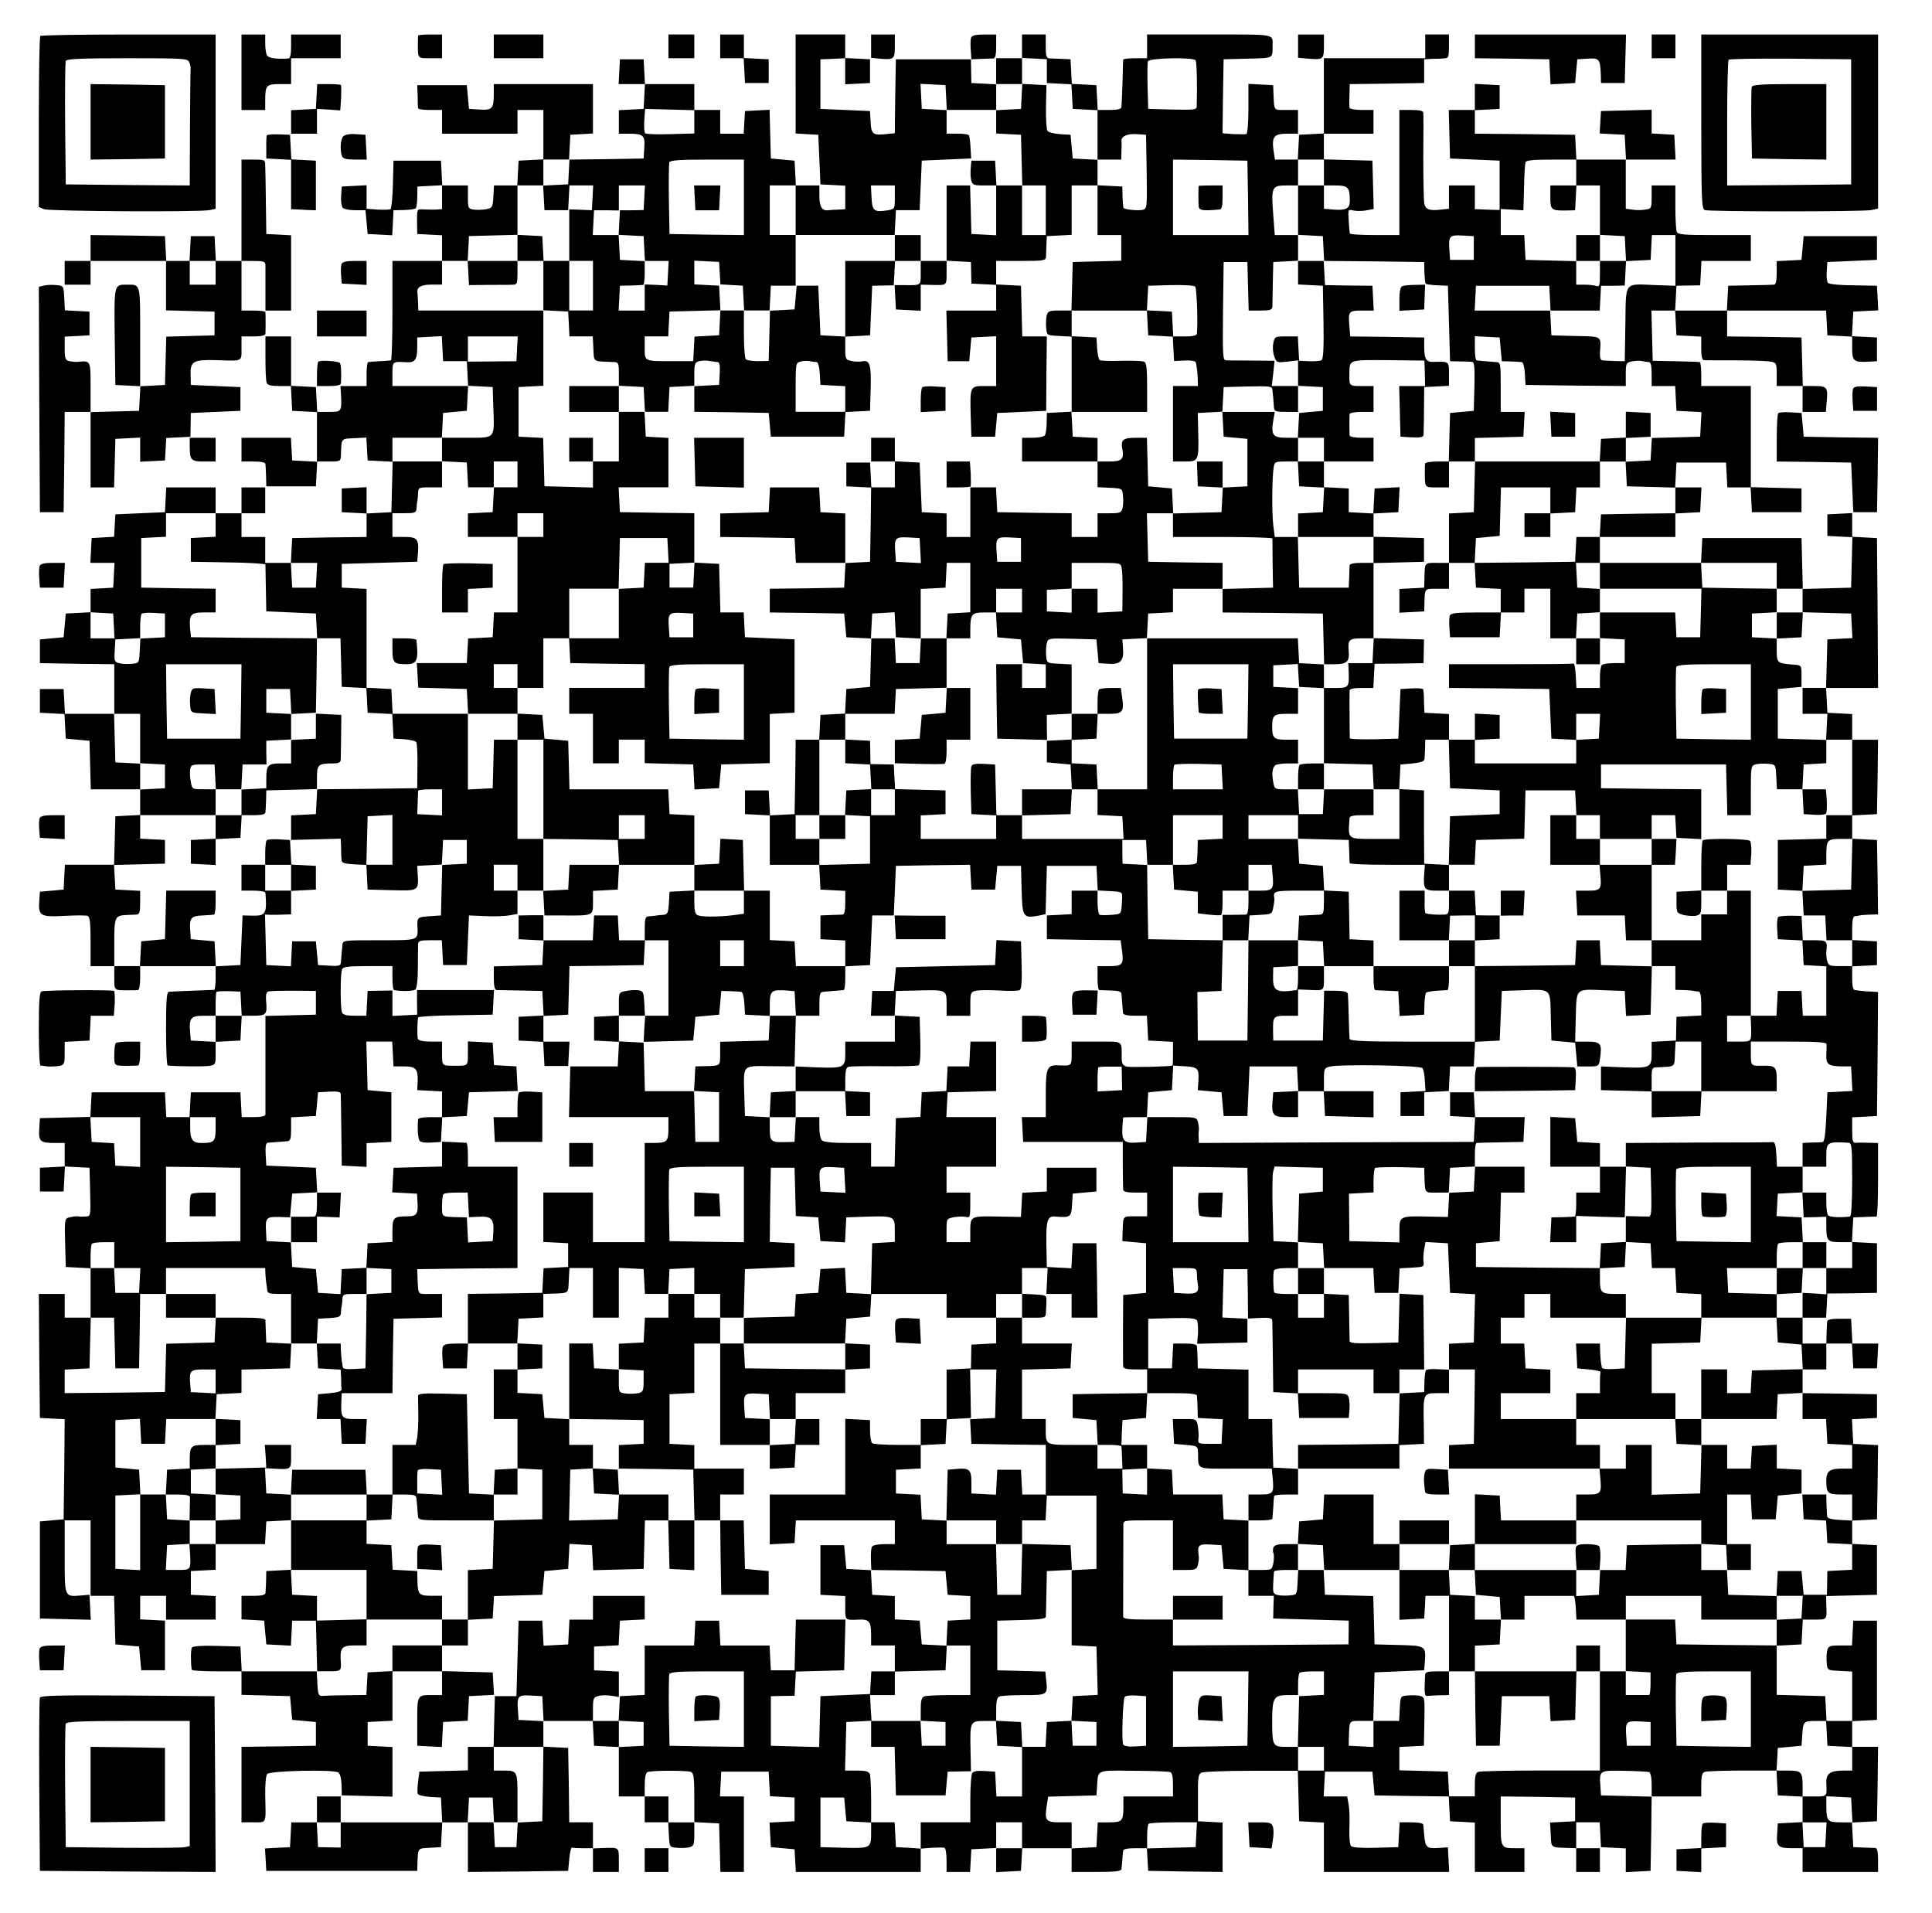 <?xml version="1.0" standalone="no"?>
<!DOCTYPE svg PUBLIC "-//W3C//DTD SVG 20010904//EN"
 "http://www.w3.org/TR/2001/REC-SVG-20010904/DTD/svg10.dtd">
<svg version="1.0" xmlns="http://www.w3.org/2000/svg"
 width="896pt" height="887pt" viewBox="0 0 896 887"
 preserveAspectRatio="xMidYMid meet">

<g transform="translate(0,887) scale(0.1,-0.1)"
fill="#000000" stroke="none">
<path d="M187 8703 c-4 -3 -7 -183 -7 -400 l0 -393 24 -10 c27 -10 731 -14
770 -4 l26 6 0 404 0 404 -403 0 c-222 0 -407 -3 -410 -7z m690 -120 c5 -10 8
-25 7 -33 -1 -8 -2 -133 -3 -278 l-1 -262 -288 2 -287 3 -3 280 c-1 154 0 285
3 292 3 10 68 13 284 13 257 0 281 -1 288 -17z"/>
<path d="M420 8305 l0 -175 173 2 172 3 0 170 0 170 -172 3 -173 2 0 -175z"/>
<path d="M1120 8535 l0 -175 55 0 55 0 0 44 c0 70 5 76 66 76 l54 0 0 60 0 60
115 0 115 0 0 55 0 55 -115 0 -115 0 0 -55 c0 -37 -4 -55 -12 -56 -50 -4 -92
1 -99 13 -5 7 -9 32 -9 56 l0 42 -55 0 -55 0 0 -175z"/>
<path d="M1939 8705 c0 -3 -1 -18 -1 -35 0 -73 -3 -70 57 -70 l55 0 0 55 0 55
-55 0 c-30 0 -55 -2 -56 -5z"/>
<path d="M2290 8655 l0 -55 115 0 115 0 0 55 0 55 -115 0 -115 0 0 -55z"/>
<path d="M3100 8655 l0 -55 60 0 60 0 0 55 0 55 -60 0 -60 0 0 -55z"/>
<path d="M3340 8655 l0 -55 55 0 54 0 3 -57 3 -58 55 0 55 0 0 55 0 55 -57 3
-58 3 0 54 0 55 -55 0 -55 0 0 -55z"/>
<path d="M3690 8481 l0 -230 53 -3 52 -3 5 -115 5 -115 58 -3 57 -3 0 -54 0
-55 -32 -2 c-18 0 -40 -2 -48 -3 -28 -3 -40 17 -40 66 l0 49 -55 0 -54 0 -3
58 -3 57 -55 5 -55 5 -3 113 -3 113 -57 -3 -57 -3 -3 -52 -3 -53 -55 0 -54 0
0 55 0 55 -60 0 -60 0 0 60 0 60 -115 0 -114 0 -3 58 -3 57 -55 0 -55 0 -3
-57 -3 -58 61 0 61 0 -3 -57 -3 -58 -57 -3 -58 -3 0 -54 0 -55 48 0 c66 0 74
-8 70 -66 l-3 -49 -173 -3 -173 -2 3 57 3 58 53 3 52 3 0 115 0 114 -230 0
-230 0 0 -47 c0 -67 -8 -75 -66 -71 l-49 3 -5 55 -5 55 -115 0 -115 0 2 -50
c0 -27 1 -53 2 -57 1 -5 26 -8 56 -8 l55 0 0 -55 0 -55 175 0 175 0 0 55 0 55
60 0 60 0 0 -115 0 -114 -57 -3 -58 -3 -3 -57 -3 -58 -54 0 -54 0 -3 -52 c-3
-50 -5 -53 -33 -58 -16 -3 -42 -4 -58 -2 -26 4 -27 7 -27 58 l0 54 -60 0 -59
0 -3 58 -3 57 -110 0 -110 0 -3 -110 c-1 -60 -7 -112 -11 -115 -5 -3 -32 -3
-60 -2 l-51 4 0 54 0 55 -57 -3 -58 -3 -3 -44 c-2 -24 2 -49 8 -55 6 -6 32
-11 58 -11 l47 0 5 -55 5 -55 57 -3 57 -3 3 58 3 58 48 1 c26 1 51 4 55 8 4 4
7 29 7 54 l1 47 57 3 57 3 0 -56 0 -55 -32 -2 c-18 0 -45 0 -59 1 -25 2 -25 0
-25 -56 l1 -58 58 -3 57 -3 0 -59 0 -60 -115 0 -115 0 0 -230 c0 -126 -3 -231
-7 -231 -5 -1 -28 -3 -53 -4 -25 -1 -48 -3 -52 -4 -5 0 -8 -26 -8 -56 l0 -55
-60 0 -61 0 2 -32 c5 -88 4 -88 -56 -88 l-54 0 -3 58 -3 57 -57 3 -58 3 0 114
0 115 -60 0 -59 0 0 -100 c0 -56 2 -107 6 -115 3 -11 21 -15 59 -15 l53 0 3
-57 3 -58 58 -3 57 -3 0 -115 0 -115 -57 3 -58 3 -3 53 -3 52 -115 0 -114 0 0
-55 0 -55 55 0 c37 0 55 -4 56 -12 1 -7 2 -33 3 -58 l1 -45 115 0 115 0 3 58
3 57 54 0 c53 0 55 1 56 28 3 82 -1 77 61 80 l57 3 3 -53 3 -53 58 -3 58 -3
-3 -117 -3 -117 -57 -3 -58 -3 0 61 0 61 -57 -3 -58 -3 0 -55 0 -55 58 -3 57
-3 0 -54 0 -55 -173 -2 -172 -3 -3 -57 -3 -58 -59 0 -60 0 0 60 0 60 -55 0
-55 0 0 55 0 55 55 0 55 0 0 60 0 60 -55 0 -55 0 0 -60 0 -60 -60 0 -60 0 0
60 0 60 -115 0 -114 0 -3 -57 -3 -58 -115 -5 -115 -5 -3 -52 -3 -52 -52 -3
-52 -3 -3 -57 -3 -58 56 0 56 0 -3 -57 -3 -58 -52 -3 -53 -3 0 -54 0 -54 -57
-3 -58 -3 -5 -55 -5 -55 -55 -5 -55 -5 0 -55 0 -55 172 -3 173 -2 0 -115 0
-115 -115 0 -114 0 -3 58 -3 57 -55 0 -55 0 0 -55 0 -55 57 -3 57 -3 3 -57 3
-57 55 -5 55 -5 3 -112 3 -113 114 0 115 0 0 -60 0 -59 -57 -3 -58 -3 -3 -112
-3 -113 -114 0 -114 0 -3 -57 -3 -58 -55 -5 -55 -5 -3 -43 c-5 -69 6 -75 117
-69 51 3 100 3 107 0 11 -4 14 -32 14 -119 l0 -114 55 0 55 0 0 -55 c0 -59 -2
-57 65 -57 19 0 40 0 45 1 6 1 10 26 10 56 l0 55 175 0 175 0 0 -55 c0 -30 -3
-55 -7 -55 -5 0 -51 -2 -103 -4 -52 -2 -101 -4 -107 -5 -10 -1 -13 -42 -13
-171 0 -93 3 -170 8 -171 41 -4 164 -5 189 -2 33 5 33 6 33 59 l0 53 58 3 57
3 3 58 3 57 53 0 c61 0 66 6 60 68 -2 26 1 42 9 44 7 3 59 4 117 4 l105 -1 0
-55 0 -55 -117 -3 -117 -3 0 -222 c0 -122 0 -228 0 -234 -1 -9 -19 -13 -56
-13 l-54 0 -3 58 -3 57 -115 0 -115 0 -3 -57 -3 -58 -54 0 -54 0 -3 58 -3 57
-170 0 -170 0 -3 -57 -3 -57 -117 -3 -117 -3 -3 -49 c-4 -58 4 -66 71 -66 l47
0 0 -55 0 -54 -57 -3 -58 -3 0 -55 0 -55 55 0 55 0 3 58 3 58 57 -3 57 -3 3
-112 c3 -112 2 -113 -20 -114 -13 -1 -29 -1 -37 1 -7 1 -24 -1 -38 -5 -23 -5
-24 -7 -21 -118 l3 -112 58 -3 57 -3 0 -114 0 -115 -60 0 -60 0 0 55 0 55 -60
0 -60 0 2 -287 3 -288 58 -3 57 -3 -2 -232 -3 -232 -55 -5 -55 -5 0 -225 0
-225 118 -3 118 -3 -3 58 -3 58 -37 -3 c-80 -7 -78 -11 -78 179 l0 169 60 0
60 0 0 -175 0 -175 55 0 54 0 3 -112 3 -113 55 -5 55 -5 5 -55 5 -55 55 0 55
0 0 115 0 115 -57 3 -58 3 0 54 0 55 60 0 60 0 0 -55 0 -55 115 0 115 0 0 55
0 54 -57 3 -58 3 0 55 0 55 58 3 57 3 0 59 0 60 114 0 115 0 3 53 3 52 58 3
57 3 0 -115 0 -115 -57 -3 -58 -3 -1 -45 c-1 -25 -2 -51 -3 -57 -1 -9 -19 -13
-56 -13 l-55 0 0 -54 0 -55 53 -3 52 -3 5 -55 5 -55 57 -3 57 -3 3 58 3 58 55
0 55 0 3 -117 3 -118 -175 0 -175 0 -3 58 -3 57 -109 3 c-71 2 -112 -1 -116
-8 -6 -9 -6 -68 -1 -102 1 -5 53 -8 116 -8 l115 0 0 -55 0 -54 113 -3 112 -3
5 -55 5 -55 55 -5 55 -5 0 -55 0 -55 -173 -3 -172 -2 0 -175 0 -175 55 0 c63
0 58 -11 55 123 -1 51 3 93 9 101 13 15 307 22 330 7 8 -5 14 -29 15 -57 l1
-49 118 -3 117 -3 0 115 0 115 -57 3 -58 3 0 55 0 55 58 3 57 3 0 114 0 115
115 0 115 0 0 -55 0 -55 -44 0 c-72 0 -71 2 -71 -123 l0 -112 57 -3 57 -3 3
58 3 58 57 3 57 3 3 57 3 57 58 3 58 3 -3 52 -3 52 -117 3 -118 3 0 59 0 60
60 0 60 0 0 60 0 59 58 3 57 3 3 52 3 52 112 3 112 3 5 55 5 55 55 5 55 5 3
58 3 58 52 -3 52 -3 3 -58 3 -58 117 3 117 3 3 113 3 112 54 0 54 0 3 -112 3
-113 58 -3 57 -3 0 116 0 115 60 0 60 0 2 -172 3 -173 110 0 110 0 0 55 0 55
-55 5 -55 5 -3 113 -3 112 -54 0 -55 0 0 60 0 60 55 0 55 0 0 60 0 60 -115 0
-115 0 0 55 0 54 -57 3 -58 3 0 115 0 115 58 3 57 3 0 114 0 115 60 0 60 0 0
-235 0 -235 115 0 115 0 0 -55 0 -56 58 3 57 3 3 53 3 52 55 0 54 0 0 60 0 60
-55 0 -55 0 0 60 0 60 115 0 115 0 0 55 0 54 58 3 57 3 0 55 0 55 -58 3 -58 3
3 57 3 57 55 5 55 5 3 52 3 53 175 0 174 0 0 -55 0 -55 115 0 115 0 0 -60 0
-59 -57 -3 -58 -3 -1 -55 -1 -55 -56 -3 -57 -3 0 -114 0 -115 -60 0 -60 0 0
-60 0 -60 -107 0 c-60 0 -112 4 -118 8 -5 4 -10 30 -10 57 l0 50 -57 3 -58 3
0 -176 0 -175 -175 0 -175 0 0 -115 0 -116 58 3 57 3 3 53 3 52 230 0 229 0 0
-55 0 -55 -49 0 c-28 0 -53 -5 -57 -12 -4 -6 -6 -34 -5 -60 l2 -49 -58 3 -58
3 -5 55 -5 55 -55 0 -55 0 0 -115 0 -115 58 -3 57 -3 0 -54 c0 -59 -1 -58 64
-55 47 2 56 -9 56 -72 l0 -48 55 0 55 0 0 -60 0 -60 -54 0 -55 0 -3 -52 -3
-53 -115 -5 -115 -5 -3 -118 -3 -118 -112 3 -112 3 0 115 0 115 55 1 55 1 3
56 3 56 112 3 112 3 3 117 3 118 -115 0 -115 0 -3 -117 -3 -118 -55 0 -55 0
-3 57 -3 58 -114 0 -114 0 -3 58 -3 57 -55 0 -55 0 -3 -57 -3 -58 -114 0 -115
0 0 -115 0 -114 -57 -3 -58 -3 -3 -58 -3 -57 -59 0 -60 0 0 55 c0 50 2 55 26
61 14 4 41 4 60 1 l34 -6 0 59 0 59 -57 3 -58 3 0 55 0 55 57 3 57 3 3 57 3
57 58 3 57 3 0 54 0 55 -120 0 -120 0 0 -55 0 -55 -55 0 -54 0 -3 -57 -3 -58
-57 -3 -57 -3 -3 58 -3 58 -55 0 -55 0 -5 -175 -5 -175 -50 0 -50 0 -3 -117
-3 -118 -59 0 -60 0 0 -55 0 -54 -112 -3 -113 -3 -6 -45 c-3 -25 -4 -50 -2
-57 3 -7 28 -13 56 -15 l52 -3 3 -57 3 -58 -236 0 -235 0 0 60 0 60 -55 0 -55
0 0 -60 0 -60 -60 0 -59 0 -3 -57 -3 -58 -58 -3 -58 -3 3 -52 3 -52 350 0 350
0 1 35 c3 72 0 69 57 72 l52 3 3 58 3 57 59 0 60 0 0 -115 0 -115 233 2 232 3
5 55 c3 30 8 54 13 53 4 -2 27 -3 52 -3 l45 0 0 -55 0 -55 60 0 60 0 0 55 c0
60 2 58 -72 56 l-48 -2 0 61 0 60 -55 0 -55 0 -2 172 -3 173 -57 3 -58 3 0 59
0 60 115 0 114 0 3 -57 3 -58 58 -3 57 -3 0 -114 0 -115 60 0 60 0 0 -60 0
-60 55 0 54 0 3 -58 c3 -57 3 -57 37 -60 19 -2 44 -1 57 2 22 6 24 12 24 62
l0 55 58 -3 57 -3 3 -112 3 -113 54 0 55 0 0 175 0 175 -55 0 -56 0 3 58 3 57
110 0 110 0 3 -57 3 -57 57 -3 57 -3 0 -55 0 -55 -58 -3 -58 -3 3 -57 3 -57
55 -5 55 -5 3 -52 3 -53 290 0 289 0 0 54 0 54 50 4 c28 1 55 2 60 0 6 -2 10
-28 10 -58 l0 -54 54 0 55 0 3 52 3 53 58 3 57 3 0 -56 0 -56 58 3 57 3 3 53
3 52 115 0 114 0 0 -55 0 -55 115 0 c85 0 115 3 116 13 1 6 3 26 4 42 1 17 3
36 4 43 1 8 19 12 55 12 l55 0 3 -52 3 -53 173 -3 172 -2 0 114 0 115 -57 3
-57 3 0 108 c-1 90 1 110 15 117 8 5 113 9 232 9 l216 0 3 -117 3 -117 58 -3
57 -3 0 -114 0 -115 290 0 291 0 -3 57 -3 57 -48 -3 c-51 -3 -57 3 -62 62 -2
18 -3 38 -4 45 -1 8 -19 12 -56 12 l-54 0 -3 -57 -3 -58 -104 -3 c-65 -2 -108
1 -115 8 -6 6 -9 40 -8 81 2 38 1 87 -3 109 l-7 40 -54 0 -55 0 3 58 3 57 110
0 110 0 5 -55 5 -55 172 -3 172 -2 3 -58 3 -57 58 -3 57 -3 0 -114 0 -115 115
0 115 0 0 55 0 55 -39 0 c-71 0 -71 -1 -71 126 l0 114 173 -2 172 -3 0 -55 0
-55 -58 -3 -58 -3 3 -57 c3 -62 -3 -58 86 -61 l32 -1 0 -55 0 -55 55 0 55 0 0
55 0 55 -55 0 -55 0 0 60 0 60 55 0 54 0 3 -57 3 -58 58 -3 57 -3 0 -55 0 -55
58 3 57 3 3 173 2 172 115 0 115 0 0 54 c0 40 4 55 16 60 9 3 87 6 174 6 l159
0 3 -57 3 -58 58 -3 57 -3 0 -59 0 -59 -57 -3 -58 -3 -3 -49 c-4 -58 4 -66 71
-66 l47 0 0 -55 0 -55 175 0 175 0 0 55 c0 37 -4 55 -12 56 -7 0 -33 1 -58 2
l-45 2 -3 57 -3 57 58 3 58 3 3 172 2 173 -60 0 -60 0 0 60 0 59 58 3 57 3 0
230 0 230 -55 0 -55 0 -3 -58 -3 -57 -54 0 c-49 0 -55 -2 -61 -24 -3 -13 -4
-38 -2 -57 3 -34 3 -34 61 -37 l57 -3 0 -114 0 -115 -60 0 -59 0 -3 58 -3 57
-112 3 -113 3 0 114 0 114 58 3 57 3 3 58 3 57 54 0 c59 0 58 -2 55 67 l-1 42
118 3 118 3 0 115 0 115 -57 3 -58 3 0 54 0 54 58 3 57 3 3 172 2 172 -57 3
-58 3 -3 57 -3 57 58 3 58 3 0 55 0 55 -172 3 -173 2 0 55 0 55 55 0 55 0 0
60 0 60 60 0 59 0 3 -58 3 -57 55 0 55 0 3 58 3 57 -60 0 -60 0 -3 57 -3 58
-55 0 c-37 0 -55 -4 -56 -12 -1 -7 -2 -33 -3 -58 l-1 -45 -55 0 -55 0 0 60 0
60 55 0 54 0 3 56 3 56 115 1 115 2 0 115 0 115 -58 3 -58 3 3 57 3 57 50 2
c28 1 53 2 58 2 4 1 7 78 7 171 l0 170 -42 1 c-24 1 -51 1 -60 0 -15 -2 -18 7
-18 58 l0 60 58 3 57 3 3 288 2 287 -27 2 c-16 0 -37 2 -48 3 -11 1 -26 3 -32
4 -9 1 -13 19 -13 56 l0 54 58 3 57 3 0 55 0 55 -57 3 -58 3 0 54 c0 37 4 56
13 57 6 0 17 2 22 3 6 2 27 3 48 4 l37 1 -2 173 -3 172 -57 3 -58 3 0 54 0 54
58 3 57 3 3 173 2 172 -60 0 -60 0 0 60 0 59 -57 3 -58 3 -3 58 -3 57 121 0
120 0 -2 348 -3 347 -57 3 -58 3 0 55 0 55 -57 -3 -58 -3 0 -50 0 -50 58 -3
58 -3 -3 -117 -3 -117 -112 -3 -112 -3 -3 118 -3 118 -230 0 -230 0 -3 -57 -3
-58 -234 0 -235 0 0 60 0 60 175 0 175 0 0 55 0 54 58 3 57 3 3 58 3 57 -61 0
-61 0 3 58 3 57 115 0 115 0 3 -57 3 -58 54 0 54 0 3 -57 3 -58 115 0 115 0 0
55 0 55 -117 3 -118 3 0 234 0 235 -115 0 -115 0 0 55 c0 30 -3 56 -7 56 -5 1
-55 3 -113 4 l-105 2 -3 117 -3 116 55 0 55 0 3 -57 3 -58 58 -3 57 -3 0 -54
c0 -37 4 -55 13 -55 6 -1 73 -1 147 -1 74 0 147 -3 163 -6 25 -5 27 -8 27 -59
l0 -54 60 0 60 0 0 -60 0 -60 54 0 54 0 3 38 c8 76 4 82 -56 82 l-54 0 -3 113
-3 112 -172 3 -173 2 0 60 0 60 230 0 229 0 3 -57 3 -58 58 -3 57 -3 0 -54 c0
-60 7 -66 80 -62 l35 2 0 55 0 55 -58 3 -58 3 3 57 3 57 58 3 58 3 -3 57 -3
57 -109 2 c-59 0 -112 5 -118 11 -5 5 -8 29 -6 53 l3 44 115 5 115 5 0 55 0
55 -170 0 -170 0 -5 -55 -5 -55 -57 -3 -58 -3 0 -54 c0 -37 -4 -55 -12 -55 -7
-1 -58 -2 -113 -3 l-100 -2 -3 -57 -3 -58 -120 0 -120 0 3 58 3 57 55 1 55 1
3 56 3 57 114 0 115 0 0 60 0 60 -169 0 c-145 0 -170 2 -175 16 -3 9 -6 60 -6
115 l0 99 -55 0 -55 0 0 -54 c0 -52 -1 -54 -30 -58 -16 -3 -43 -3 -60 0 l-30
4 0 114 0 114 115 0 116 0 -3 58 -3 57 -52 3 -53 3 0 55 0 55 -117 -3 -118 -3
-3 -52 -3 -52 58 -3 58 -3 3 -57 3 -58 -115 0 -115 0 -3 58 -3 57 -232 3 -233
2 0 55 0 54 58 3 57 3 0 55 0 55 -57 3 -58 3 0 -61 0 -60 -60 0 -61 0 3 -112
3 -113 115 -5 115 -5 0 -115 0 -114 -25 1 c-14 0 -40 1 -57 2 l-33 1 0 55 0
55 -60 0 -60 0 0 -54 0 -54 -37 -4 c-52 -6 -70 0 -77 25 -3 12 -5 110 -5 217
1 107 1 201 0 208 -1 8 -19 12 -56 12 l-55 0 0 -290 0 -290 -115 0 c-63 0
-115 3 -115 8 -1 4 -3 31 -5 59 -3 52 -3 53 21 47 13 -3 40 -3 59 0 l36 7 -3
112 -3 112 -112 3 -113 3 0 59 0 60 115 0 115 0 0 55 0 55 -55 0 c-30 0 -56 5
-56 10 -1 6 -1 17 -1 25 0 8 0 31 1 50 l1 35 173 2 172 3 0 55 0 55 35 2 c19
0 45 1 58 2 20 1 22 6 22 56 l0 55 -55 0 -55 0 0 -55 0 -55 -235 0 -235 0 0
-175 0 -174 -57 -3 -58 -3 -3 -57 -3 -58 -53 0 -53 0 -7 46 c-8 61 4 74 65 74
l49 0 0 55 0 55 -55 0 c-60 0 -55 -7 -59 80 l-1 35 -57 3 -58 3 0 -115 c0 -67
-4 -116 -10 -118 -5 -1 -33 -1 -60 0 l-50 4 2 171 3 172 113 3 c119 3 114 0
114 57 0 59 23 55 -292 55 l-290 0 0 -55 0 -55 -55 0 c-30 0 -55 -3 -56 -7 0
-5 -2 -53 -3 -108 -2 -55 -4 -106 -5 -112 -1 -9 -19 -13 -56 -13 l-54 0 -3 58
-3 57 -57 3 -57 3 -3 57 -3 57 -40 2 c-22 1 -48 2 -57 2 -15 1 -18 11 -18 56
l0 55 -55 0 -55 0 0 -55 0 -55 -60 0 -60 0 0 -60 0 -61 -57 3 -58 3 -1 55 -1
55 -174 0 -174 0 -3 -171 -2 -172 -33 -3 c-68 -8 -76 -3 -79 54 l-3 52 -115 5
-115 5 0 115 0 115 58 2 57 3 0 -61 0 -60 58 3 57 3 0 55 0 55 -57 3 -58 3 0
54 0 55 -115 0 -115 0 0 -229z m1165 59 l0 -55 57 -3 57 -3 3 -57 3 -57 58 -3
57 -3 0 -114 0 -115 55 0 55 0 1 38 c1 20 1 42 0 48 -2 22 28 35 71 32 l43 -3
3 -171 c2 -165 2 -172 -18 -177 -19 -5 -81 1 -89 8 -2 2 -4 25 -5 52 l-1 48
-57 3 -58 3 0 -116 0 -115 55 0 55 0 0 -60 0 -59 -112 -3 -113 -3 -3 -112 -3
-113 175 0 175 0 3 58 3 57 104 3 c57 1 108 -1 114 -7 7 -7 13 -163 8 -218 -1
-9 -19 -13 -56 -13 l-56 0 3 -57 3 -57 46 2 c26 2 50 -1 54 -7 3 -6 7 -34 9
-61 l2 -50 -58 0 -58 0 0 -175 0 -175 54 0 c65 0 66 3 63 135 l-2 90 57 3 57
3 3 57 3 57 113 3 c101 2 112 1 113 -15 1 -10 3 -27 4 -38 1 -11 2 -30 3 -42
2 -21 7 -23 57 -23 l55 0 0 60 0 60 -61 0 -61 0 7 59 6 58 -103 1 c-57 0 -111
1 -121 1 -16 1 -17 17 -15 229 l3 227 55 0 55 0 3 -112 3 -113 54 0 c45 0 55
3 56 18 0 9 1 60 2 112 l2 95 58 3 57 3 0 59 0 60 -54 0 -54 0 -7 94 c-10 129
-7 136 61 136 l54 0 0 60 0 60 60 0 60 0 0 -60 0 -60 54 0 c58 0 66 -8 66 -72
0 -35 -18 -44 -74 -40 l-46 4 0 54 0 54 -60 0 -60 0 0 -115 0 -114 58 -3 57
-3 3 -57 3 -58 232 -2 232 -3 1 -48 c1 -26 4 -50 6 -53 3 -2 27 -6 54 -7 l49
-2 5 -175 5 -175 45 -1 c25 0 51 -1 58 -2 10 -2 12 -29 10 -114 l-3 -113 -55
-5 -55 -5 -3 -112 -3 -113 61 0 60 0 0 55 0 54 113 3 112 3 3 58 3 57 -56 0
-55 0 0 115 c0 112 -1 115 -22 116 -26 2 -79 6 -90 8 -5 1 -8 26 -8 56 l0 56
58 -3 57 -3 5 -55 5 -55 40 -1 c22 -1 45 -2 52 -3 7 0 13 -22 15 -53 l3 -53
233 -3 232 -2 0 54 c0 51 2 55 28 60 15 3 36 4 47 2 11 -3 26 -5 33 -5 8 -1
12 -19 12 -56 l0 -55 55 0 54 0 3 -57 3 -58 58 -3 58 -3 -3 -57 -3 -57 -112
-3 -112 -3 -3 -52 -3 -52 -58 -3 -58 -3 3 -57 3 -57 113 -3 112 -3 0 -59 0
-60 -172 -2 -173 -3 -3 -52 -3 -53 -54 0 -54 0 -3 -57 -3 -58 -233 -3 -233 -2
3 -58 3 -57 58 -3 57 -3 0 -54 0 -55 55 0 55 0 0 55 0 55 60 0 60 0 0 -115 0
-115 60 0 59 0 3 58 3 57 53 3 52 3 0 54 0 54 -52 3 -53 3 -3 58 -3 57 56 0
55 0 0 -60 0 -60 235 0 236 0 -3 -112 -3 -113 -55 0 -55 0 -3 58 -3 57 -174 0
-175 0 0 -60 0 -59 58 -3 57 -3 0 -55 0 -55 -50 0 c-27 0 -53 -4 -57 -10 -4
-5 -8 -31 -8 -57 l0 -48 -55 0 -54 0 -3 58 c-2 31 -6 56 -10 55 -5 -2 -136 -3
-293 -3 l-285 0 0 -55 0 -55 233 -2 232 -3 5 -115 5 -115 58 -3 57 -3 0 61 0
60 55 0 56 0 -3 -57 -3 -58 -52 -3 -53 -3 0 -55 0 -54 -235 0 -235 0 0 55 0
55 -60 0 -61 0 3 -112 3 -113 115 -5 115 -5 0 -55 0 -55 -115 -5 -115 -5 -3
-112 -3 -113 60 0 60 0 3 58 3 57 112 3 112 3 3 112 3 112 115 0 115 0 3 -57
3 -58 54 0 55 0 0 -55 0 -55 120 0 120 0 0 55 0 55 54 0 55 0 3 -52 3 -53 58
-3 57 -3 0 115 0 116 -232 2 -233 3 0 55 0 55 290 0 290 0 3 -117 3 -118 54 0
55 0 0 115 c0 112 1 115 24 121 13 3 38 4 57 2 34 -3 34 -3 37 -60 l3 -58 59
0 59 0 3 58 3 57 53 3 52 3 0 54 0 54 -112 3 -113 3 0 115 0 115 55 5 55 5 0
50 c0 50 0 50 -35 53 -78 6 -80 7 -80 67 l0 54 -57 3 -58 3 0 55 0 55 58 3 57
3 0 54 0 55 -172 2 -173 3 -3 58 -3 57 176 0 175 0 0 -60 0 -60 60 0 60 0 0
-55 0 -54 113 -3 112 -3 3 -57 3 -57 -58 -3 -58 -3 -3 -112 -3 -113 -54 0 -55
0 0 -60 0 -60 58 0 57 0 -3 -60 -3 -60 61 0 60 0 0 -175 0 -175 -60 0 -60 0 0
-55 0 -54 -112 -3 -113 -3 0 -115 0 -115 57 -3 57 -3 3 58 3 58 53 3 52 3 0
44 c0 69 5 75 66 75 l55 0 -3 -117 -3 -118 -113 -3 -113 -3 3 -57 3 -57 50 0
50 0 3 -57 3 -58 59 0 60 0 0 -60 0 -60 -55 0 c-49 0 -55 2 -61 24 -3 13 -5
32 -4 42 6 51 3 54 -55 54 l-56 0 3 -57 3 -58 53 -3 52 -3 0 -115 0 -114 -55
0 -54 0 -3 58 -3 57 -55 0 -55 0 -3 -57 -3 -58 -60 0 -60 0 2 -47 c2 -75 4
-73 -56 -73 l-55 0 0 60 0 60 55 0 55 0 0 290 0 290 -55 0 -55 0 0 -55 0 -55
-60 0 -60 0 0 -60 0 -60 -115 0 -115 0 0 -60 0 -60 55 0 55 0 0 -55 0 -55 38
-1 c20 -1 42 -2 47 -4 6 -1 16 -3 23 -3 8 -1 12 -20 12 -57 l0 -54 -57 -3 -58
-3 -1 -55 -1 -55 -56 -3 -57 -3 0 -54 c0 -66 -5 -69 -139 -64 l-96 4 0 -55 0
-55 118 -3 117 -3 0 56 c0 53 1 55 28 56 84 4 77 -1 80 62 l3 57 59 0 60 0 0
-115 0 -115 175 0 175 0 0 55 c0 59 -7 65 -70 63 -49 -1 -50 0 -50 57 l0 55
175 0 c133 0 175 -3 176 -12 1 -7 0 -29 -1 -49 -2 -44 10 -53 70 -54 l45 0 3
-57 3 -57 -58 -3 -58 -3 -5 -115 c-4 -82 -9 -115 -17 -116 -7 -1 -31 -2 -53
-2 l-40 -2 0 -55 0 -55 55 0 55 0 0 49 c0 65 5 68 103 62 15 -1 17 -16 17
-171 0 -106 -4 -170 -10 -171 -45 -6 -96 -3 -102 6 -4 5 -8 31 -8 58 l0 47
-55 0 -56 0 3 -57 3 -58 53 1 52 2 0 -43 c0 -69 5 -75 66 -75 l54 0 0 -60 0
-60 -60 0 -60 0 0 -61 0 -61 -55 4 -55 3 0 -57 0 -58 -60 0 -61 0 3 -57 3 -58
55 -5 55 -5 3 -57 3 -57 -118 -3 -118 -3 -3 -52 -3 -53 -55 0 -54 0 0 55 0 55
-60 0 -60 0 0 -115 0 -115 175 0 174 0 3 58 3 57 58 3 57 3 0 -61 0 -60 55 0
54 0 3 -57 3 -58 58 -3 57 -3 0 -54 0 -55 -48 0 c-56 0 -72 -12 -72 -56 0 -57
7 -64 66 -64 l54 0 0 -60 0 -61 -57 3 c-37 2 -58 7 -59 16 -1 6 -2 32 -3 57
l-1 45 -55 0 -56 0 3 -57 3 -58 52 -3 52 -3 3 -52 3 -52 58 -3 57 -3 0 -59 0
-59 -57 -3 -58 -3 -1 -55 -1 -55 -54 0 -54 0 -5 55 -5 55 -55 0 -55 0 -3 -57
-3 -58 61 0 61 0 -3 -52 -3 -53 -57 -3 -58 -3 0 -60 0 -59 -232 2 -233 3 -3
58 -3 57 -114 0 -115 0 0 -120 0 -119 58 -3 57 -3 0 -52 c0 -29 -3 -53 -7 -53
-5 0 -30 0 -58 0 l-50 0 0 55 0 55 -60 0 -60 0 0 -230 0 -230 -274 0 c-151 0
-281 -3 -290 -6 -12 -5 -16 -20 -16 -60 l0 -54 -60 0 -59 0 -3 58 -3 57 -112
3 -113 3 0 54 0 54 57 3 57 3 2 113 c2 109 2 112 -20 118 -13 3 -38 4 -57 2
-34 -3 -34 -3 -37 -60 l-3 -58 -59 0 -60 0 0 -60 0 -61 -57 3 -58 3 1 40 c3
80 -1 75 59 75 l54 0 3 113 3 112 115 5 115 5 3 35 c6 78 5 79 -121 82 l-112
3 -3 112 -3 112 -112 3 -112 3 -3 58 -3 57 -59 0 -59 0 -3 -57 c-3 -58 -3 -58
-37 -61 -19 -2 -44 -1 -56 2 -20 5 -22 11 -20 53 1 27 3 51 4 56 0 4 26 7 56
7 l55 0 0 60 0 60 -54 0 c-40 0 -55 -4 -60 -16 -3 -9 -3 -20 0 -26 3 -5 3 -25
0 -44 -7 -34 -7 -34 -61 -34 l-55 0 0 -60 0 -60 59 0 59 0 -2 -52 -1 -53 175
-5 175 -5 0 -55 -1 -55 -407 -3 -407 -2 0 60 0 60 -115 0 c-85 0 -115 3 -116
13 0 10 0 106 1 425 0 22 2 22 115 22 l115 0 0 -115 0 -115 55 0 c49 0 55 2
61 24 3 13 5 30 4 37 -8 54 -2 60 53 57 l52 -3 5 -55 5 -55 58 -3 57 -3 0 115
0 115 -57 3 -58 3 -3 57 -3 58 -114 0 -114 0 -3 57 -3 58 -57 3 -58 3 0 -61 0
-61 -57 3 -56 3 -1 55 -1 55 58 3 57 3 0 54 0 55 -60 0 -59 0 2 58 3 57 54 5
55 5 3 58 3 57 -173 -2 -173 -3 0 -55 0 -55 55 -5 55 -5 3 -57 3 -58 54 0 c30
0 55 -3 56 -7 1 -5 2 -29 3 -56 l2 -47 -58 0 -58 0 0 55 0 55 -114 0 c-128 0
-126 -1 -126 76 l0 44 -55 0 -55 0 0 115 0 114 113 3 112 3 3 58 3 57 -116 0
-115 0 0 60 0 60 -60 0 -60 0 0 55 0 55 60 0 60 0 0 60 0 60 59 0 60 0 -3 -60
-3 -60 58 0 59 0 0 -55 0 -55 60 0 60 0 -2 172 -3 173 -55 0 -55 0 -3 -58 -3
-58 -57 3 -57 3 -2 105 c-2 110 5 132 41 129 70 -6 75 -3 78 54 l3 52 55 5 55
5 0 55 0 55 -115 0 -115 0 0 -55 0 -55 -57 -3 -57 -3 -3 -56 -3 -56 -111 2
c-125 2 -124 3 -124 -75 l0 -44 -55 0 -55 0 0 55 c0 54 0 54 35 61 19 3 44 4
55 1 18 -5 20 0 20 54 l0 59 -55 0 -55 0 0 60 0 60 115 0 115 0 0 115 0 115
-115 0 -116 0 3 58 3 57 113 3 112 3 0 114 0 115 -60 0 -59 0 -3 -57 -3 -58
-50 0 -50 0 -3 -57 -3 -57 -57 -3 -57 -3 -3 -57 -3 -57 -57 -3 -57 -3 -3 -112
-3 -113 -54 0 -55 0 0 55 0 55 -108 0 c-71 0 -112 4 -120 12 -7 7 -12 34 -12
60 l0 48 -55 0 -54 0 -3 -57 -3 -58 -39 -1 c-70 -2 -76 2 -76 62 l0 53 -57 3
-58 3 -3 95 c-4 146 -12 137 120 136 l113 -1 3 118 3 117 -60 0 -60 0 -3 -57
-3 -58 -112 -3 -113 -3 0 -54 c0 -60 3 -57 -75 -59 l-40 -1 -3 -57 -3 -57 58
-3 58 -3 0 -115 0 -115 -55 0 -55 0 -3 118 -3 117 -114 0 -114 0 -3 113 -3
112 -57 3 -57 3 -3 -58 -3 -58 -110 0 -110 0 -3 -117 -3 -118 231 0 230 0 0
-54 c0 -60 -6 -66 -71 -66 l-39 0 0 -230 0 -230 -120 0 -120 0 0 115 0 115
-115 0 -115 0 0 -115 0 -114 58 -3 57 -3 0 -55 0 -55 -57 -3 -57 -3 -3 -57 -3
-57 -173 -3 -172 -2 0 -115 0 -115 115 0 114 0 3 58 3 57 58 3 57 3 0 54 0 55
33 1 c88 3 82 -2 85 62 l3 57 54 0 55 0 0 -115 0 -115 60 0 60 0 0 115 0 116
58 -3 57 -3 3 -57 3 -58 54 0 54 0 3 58 3 57 58 3 57 3 0 -61 0 -60 60 0 60 0
0 -55 0 -55 55 0 54 0 3 112 3 113 115 5 115 5 0 55 0 55 -58 3 -57 3 2 172 3
172 55 0 55 0 3 -112 3 -112 52 -3 52 -3 5 -55 5 -55 57 -3 57 -3 3 58 3 58
90 3 c132 4 135 3 135 -63 l0 -54 -52 -3 -53 -3 -3 -118 -3 -118 -57 3 -57 3
-3 58 -3 58 -57 -3 -57 -3 -5 -55 -5 -55 -52 -3 -52 -3 -3 -52 -3 -52 -117 -3
-118 -3 0 -59 0 -60 235 0 235 0 0 -60 0 -60 -232 2 -233 3 -3 58 -3 57 -54 0
-55 0 0 60 0 60 -60 0 -60 0 0 55 0 55 -60 0 -60 0 0 -55 0 -55 -55 0 -54 0
-3 -58 -3 -57 -57 -3 -58 -3 0 -59 0 -59 58 -3 57 -3 0 -50 c0 -44 -3 -50 -24
-55 -14 -3 -40 -4 -58 -2 -33 4 -33 5 -33 58 l0 53 -57 3 -58 3 -3 57 -3 58
-54 0 -55 0 0 -175 0 -175 173 -2 172 -3 0 -55 0 -55 -57 -3 -58 -3 0 -54 0
-55 173 -2 172 -3 3 -117 3 -118 -61 0 -60 0 0 60 0 60 -115 0 -114 0 -3 -57
-3 -58 -113 -3 -113 -3 3 118 3 118 53 3 52 3 0 55 0 54 -55 0 -55 0 0 60 0
59 -57 3 -58 3 -5 55 -5 55 -57 3 -58 3 0 54 0 55 -55 0 -55 0 0 -115 0 -115
55 0 55 0 0 -115 0 -114 58 -3 57 -3 0 -115 0 -115 -112 -3 -112 -3 -3 -112
-3 -112 -57 -3 -58 -3 0 -114 0 -115 -60 0 -60 0 0 -60 0 -60 -115 0 -115 0 0
-60 0 -59 -57 -3 -58 -3 -3 -52 -3 -53 -95 -1 c-51 -1 -102 -2 -111 -3 -15 -1
-19 9 -21 57 l-3 57 56 0 c58 0 59 1 55 52 -3 58 7 68 66 68 l54 0 0 61 0 60
-115 -3 -115 -3 0 57 0 57 -57 3 -58 3 -3 58 -3 57 176 0 175 0 0 -115 0 -115
175 0 175 0 0 55 0 55 -49 0 c-58 0 -64 7 -65 70 l-1 45 -57 3 -57 3 -3 57 -3
57 -58 3 -57 3 0 54 0 55 -175 0 -175 0 0 60 0 59 -57 3 -58 3 -3 58 -3 59 33
-2 c89 -5 88 -6 88 55 l0 55 -61 0 -61 0 4 -52 3 -53 -117 -3 -118 -3 0 -59 0
-59 58 -3 57 -3 0 -55 0 -55 -57 -3 -58 -3 0 -54 0 -55 -61 0 -61 0 3 -37 c5
-83 5 -83 -56 -83 l-56 0 3 58 3 57 53 3 52 3 0 54 0 54 -52 3 -53 3 -3 58 -3
57 -59 0 -60 0 0 -175 0 -176 -57 3 -58 3 0 170 0 170 58 3 58 3 -3 57 -3 57
-55 5 -55 5 0 110 0 110 57 3 57 3 3 -58 3 -58 55 0 55 0 3 58 3 57 114 0 114
0 3 57 3 58 58 3 57 3 0 54 0 54 113 3 112 3 3 57 3 57 -58 3 -58 3 -2 45 c-1
25 -2 51 -2 58 -1 9 -31 12 -116 12 l-114 0 -3 -57 -3 -58 -112 -3 -112 -3 -3
-112 -3 -112 -233 -3 -232 -2 0 54 0 55 58 3 57 3 3 118 3 117 54 0 54 0 3
-118 3 -117 55 0 55 0 3 172 2 173 60 0 60 0 0 60 0 60 230 0 230 0 1 -30 c1
-16 3 -34 4 -40 1 -5 3 -19 4 -30 1 -17 8 -20 56 -20 l55 0 0 -115 0 -115 60
0 59 0 3 58 3 57 52 3 c47 3 53 6 54 25 1 12 2 27 4 32 1 6 3 20 3 33 2 20 7
22 57 22 l55 0 0 60 0 61 -57 -3 -58 -3 -3 -58 -3 -58 -52 3 -52 3 -5 55 -5
55 -55 5 -55 5 -3 57 -3 57 -57 3 -56 3 -2 40 c-4 68 0 73 59 72 l52 -2 5 55
5 55 58 3 58 3 -3 57 -3 57 -115 5 -115 5 -3 53 c-2 36 1 52 10 53 28 2 74 6
91 7 14 2 17 12 17 57 l0 54 58 3 57 3 5 55 5 55 52 3 c38 2 53 -1 53 -10 1
-7 2 -85 3 -173 l2 -160 58 -3 57 -3 0 55 0 55 58 3 57 3 0 115 0 115 -55 5
-55 5 -3 113 -3 112 60 0 60 0 3 -57 3 -58 48 0 c56 0 66 -12 64 -70 l-2 -40
58 -3 57 -3 0 -60 0 -60 58 3 57 3 5 55 5 55 113 3 113 3 -3 57 -3 57 -52 3
-52 3 -3 52 -3 52 -57 3 -58 3 0 -56 c0 -59 1 -57 -60 -57 -61 0 -60 -1 -60
57 l0 55 -54 0 c-34 0 -55 5 -58 13 -4 10 -3 76 1 99 0 4 79 9 174 10 l172 3
3 57 3 57 -179 0 -178 0 0 -57 1 -57 -57 -3 -58 -3 0 59 0 59 -57 -1 -58 -1
-3 -57 -3 -58 -53 0 c-40 0 -55 4 -60 16 -8 20 -8 178 0 198 5 13 25 16 120
16 l114 0 0 -55 c0 -30 3 -56 8 -56 32 -7 89 -5 98 2 7 6 12 46 12 102 0 50 1
100 1 110 1 14 11 17 56 17 l54 0 3 -57 3 -58 55 0 55 0 5 115 5 115 72 -3
c40 -2 91 -1 113 3 l40 7 0 54 0 54 -55 0 -55 0 0 60 0 60 55 0 55 0 0 -60 0
-60 60 0 60 0 0 120 0 120 -60 0 -60 0 0 230 0 230 -55 0 -54 0 -3 -112 -3
-113 -57 -3 -58 -3 0 176 0 175 -175 0 -176 0 3 -57 3 -58 50 -3 c27 -2 52 -8
56 -14 3 -5 6 -56 5 -111 l-1 -102 -232 -3 -232 -2 -3 -58 -3 -57 -57 -3 -58
-3 0 -57 0 -57 115 3 115 3 2 -43 c0 -24 1 -50 2 -58 1 -11 16 -16 58 -18 l57
-3 3 113 3 113 58 3 57 3 0 -116 0 -115 -60 0 -61 0 3 -57 3 -58 112 -3 c126
-3 125 -4 120 78 l-2 35 57 3 57 3 3 57 3 57 55 0 55 0 0 -55 0 -55 -57 -3
-57 -3 -3 -117 -3 -117 -45 -3 c-63 -4 -66 -5 -64 -47 3 -67 9 -65 -177 -65
-168 0 -169 0 -171 -22 -1 -13 -3 -32 -4 -43 -1 -11 -2 -28 -3 -38 -1 -15 -9
-18 -53 -15 l-53 3 -5 55 -5 55 -55 0 -55 0 -3 -58 -3 -58 -57 3 -57 3 -3 117
-3 117 28 -1 c15 0 43 0 61 1 l32 1 0 55 0 55 -60 0 -60 0 0 60 0 60 -55 0
-55 0 0 -60 0 -60 55 0 c30 0 55 -4 56 -10 8 -95 1 -108 -58 -106 l-48 1 -5
-115 -5 -115 -57 -3 -57 -3 -3 58 -3 58 -55 5 -55 5 -3 44 c-4 54 5 64 60 66
24 1 46 3 51 4 4 0 7 26 7 56 l0 55 -115 0 -114 0 -3 -112 -3 -113 -55 -5 -55
-5 -3 -57 -3 -58 -59 0 -60 0 0 109 c0 119 3 125 55 128 17 0 38 2 48 2 14 1
17 11 17 56 l0 54 -57 3 -58 3 -3 57 -3 57 118 3 118 3 0 55 0 55 -57 3 -58 3
0 54 0 55 175 0 175 0 0 60 0 60 -55 0 c-54 0 -54 0 -60 34 -4 18 -5 44 -3 57
3 22 8 24 58 24 l55 0 3 -57 3 -58 59 0 59 0 3 58 3 57 55 0 56 0 -1 55 0 55
58 3 57 3 0 59 0 59 -57 3 -58 3 0 55 0 55 55 0 55 0 3 -58 3 -58 57 3 57 3 3
172 2 173 -292 2 -292 3 -4 35 c-6 70 2 80 63 80 l55 0 0 55 0 55 -173 2 -172
3 0 115 0 115 58 3 57 3 0 54 0 55 115 0 115 0 0 -55 0 -54 -57 -3 -58 -3 0
-55 0 -55 173 -3 c94 -1 172 -6 173 -10 0 -4 1 -54 2 -112 l2 -105 115 -5 115
-5 3 -57 3 -58 54 0 54 0 3 -112 3 -113 57 -3 58 -3 0 230 0 230 -57 3 -58 3
0 55 0 55 175 5 175 5 3 35 c6 70 -2 80 -63 80 l-55 0 0 55 0 55 55 0 c50 0
55 2 57 23 0 12 2 27 3 32 2 6 3 22 4 38 1 26 3 27 56 27 l55 0 0 60 0 60
-115 0 -115 0 0 55 0 55 115 0 114 0 3 58 3 57 55 5 55 5 3 58 3 57 -176 0
-175 0 0 55 c0 59 -1 59 66 55 39 -2 49 12 49 70 l0 45 57 3 57 3 3 -58 3 -58
55 0 55 0 3 -57 3 -57 57 -3 57 -3 3 -94 c5 -149 12 -141 -123 -141 l-115 0 0
-55 0 -54 58 -3 57 -3 3 -57 3 -58 59 0 60 0 0 60 0 60 55 0 55 0 0 -60 0 -60
-55 0 -54 0 -3 -57 -3 -58 -58 -3 -57 -3 0 -54 0 -55 115 0 115 0 0 55 0 55
60 0 60 0 0 -55 0 -55 -60 0 -60 0 0 -175 0 -175 -55 0 -54 0 -3 -57 -3 -58
-57 -3 -57 -3 -3 -57 -3 -57 -116 0 -116 0 2 -27 c1 -16 2 -41 3 -58 l2 -29
113 -3 112 -3 3 -57 3 -58 114 0 115 0 0 60 0 60 -55 0 -55 0 0 55 0 55 55 0
55 0 0 -55 0 -55 60 0 60 0 0 115 0 115 60 0 60 0 0 115 0 115 115 0 114 0 3
118 3 117 110 0 110 0 3 -57 3 -58 -55 0 -55 0 -3 -57 -3 -58 -57 -3 -58 -3 0
-114 0 -115 -115 0 -116 0 3 -57 3 -58 173 -3 172 -2 0 -55 0 -55 -175 0 -175
0 0 -60 0 -60 55 0 55 0 0 -115 0 -115 60 0 60 0 0 55 0 55 60 0 60 0 0 -55 0
-54 113 -3 112 -3 3 -58 3 -58 57 3 57 3 5 55 5 55 113 3 112 3 0 114 0 114
58 3 57 3 0 170 0 170 -115 5 -115 5 -3 58 -3 57 -54 0 -54 0 -3 113 -3 112
-57 3 -57 3 -3 -58 -3 -58 -55 0 -55 0 0 55 0 55 58 3 57 3 0 114 0 115 -172
2 -173 3 -3 58 -3 57 116 0 115 0 0 114 0 115 -52 3 -53 3 -3 58 -3 57 -59 0
-60 0 0 -115 0 -115 -60 0 -60 0 0 -60 0 -61 -112 3 -113 3 -3 112 -3 112 -57
3 -57 3 0 115 0 115 58 3 57 3 0 174 0 175 -290 0 -290 0 -1 35 c-1 19 -2 41
-3 48 -4 25 17 37 65 37 l49 0 0 55 0 55 60 0 59 0 3 58 3 57 113 3 112 3 0
114 0 115 60 0 60 0 0 60 0 60 60 0 61 0 -3 -57 -3 -58 -58 -3 -58 -3 3 -57 3
-57 55 0 55 0 3 58 3 57 55 0 55 0 -3 -57 -3 -58 -52 2 -53 2 0 -120 0 -119
55 0 55 0 0 -115 0 -115 -55 0 -55 0 0 115 0 115 -60 0 -60 0 0 -115 0 -114
58 -3 57 -3 3 -57 3 -58 54 0 54 0 3 -57 c3 -64 -5 -58 91 -62 26 -1 27 -3 27
-56 l0 -54 58 -3 57 -3 3 -57 3 -58 54 0 54 0 3 58 3 57 58 3 57 3 0 54 c0 48
3 55 23 60 12 3 33 4 47 1 14 -2 31 -5 38 -5 9 -1 12 -16 10 -53 l-3 -53 -57
-3 -58 -3 0 -59 0 -60 173 -2 172 -3 5 -55 5 -55 170 0 170 0 3 58 3 57 -116
0 -115 0 0 114 c0 110 1 114 23 119 12 4 31 4 42 2 11 -2 25 -4 32 -4 7 -1 13
-22 15 -53 l3 -53 58 -3 57 -3 0 -60 0 -60 58 3 57 3 3 104 c3 111 -4 133 -41
125 -12 -2 -34 -2 -49 2 -26 5 -28 9 -28 59 l0 54 -57 3 -58 3 -5 115 -5 115
-50 0 -50 0 -5 -55 -5 -55 -57 -3 -57 -3 -3 -117 -3 -116 -50 -1 c-27 0 -53 4
-57 10 -4 5 -8 58 -8 118 l0 107 -55 0 -54 0 -3 -57 -3 -58 -57 -3 -57 -3 -3
-57 -3 -57 -95 0 c-134 0 -130 -2 -130 61 l0 54 55 0 54 0 3 58 3 57 118 3
118 3 -3 57 -3 57 -57 3 -58 3 0 55 0 55 58 -3 57 -3 3 -52 3 -52 52 -3 52 -3
3 -57 3 -58 59 0 59 0 3 58 3 57 58 0 57 0 0 118 0 117 -60 0 -60 0 0 115 0
115 60 0 60 0 0 -115 0 -115 230 0 229 0 3 57 3 58 55 0 55 0 5 115 5 115 115
5 114 5 -3 50 c-1 27 -5 53 -7 57 -3 5 -27 8 -55 8 l-49 0 0 55 0 54 -57 3
-58 3 -3 58 -3 58 58 -3 58 -3 3 -57 3 -58 114 0 115 0 0 60 0 60 60 0 60 0 0
60 0 61 58 -3 57 -3 0 -55z m690 50 c5 -8 8 -114 5 -213 0 -16 -10 -17 -112
-15 l-113 3 -3 104 c-1 58 -1 110 2 117 6 15 211 20 221 4z m-2325 -285 l0
-54 -111 -3 c-60 -2 -113 0 -117 4 -4 4 -6 31 -4 60 l4 53 114 -3 114 -3 0
-54z m230 -350 l0 -175 -172 2 -173 3 -3 160 c-1 87 0 165 2 172 4 10 46 13
176 13 l170 0 0 -175z m2338 -2 l2 -173 -175 0 -175 0 0 175 0 175 173 -2 172
-3 3 -172z m1522 117 l0 -60 55 0 55 0 0 -115 0 -114 58 -3 57 -3 3 -58 3 -58
57 3 57 3 3 58 3 57 54 0 55 0 0 -117 0 -118 -91 3 c-150 6 -138 21 -141 -181
l-3 -172 -45 1 c-25 1 -51 2 -58 3 -9 1 -13 13 -12 34 5 82 13 76 -112 79
l-113 3 -3 58 -3 57 -175 0 -175 0 3 58 3 57 170 0 170 0 3 -57 3 -58 114 0
114 0 3 58 3 57 55 0 55 1 3 57 3 57 -61 0 -60 0 0 -61 c0 -52 -2 -60 -16 -55
-9 3 -33 6 -55 6 l-39 0 0 55 0 54 -117 3 -118 3 -3 58 -3 57 -54 0 -55 0 0
60 0 61 53 -3 52 -3 3 105 c1 58 4 111 7 118 3 9 37 12 120 12 l115 0 0 -60z
m-4322 -117 l-3 -57 -55 -1 -55 0 -3 -57 -3 -57 58 -3 58 -3 3 -57 3 -58 55 0
55 0 -3 -57 -3 -57 -52 3 -53 2 0 -60 0 -61 -60 0 -61 0 3 58 3 57 50 1 c28 1
53 2 58 3 4 1 7 26 7 56 l0 54 -57 3 -58 3 -3 58 -3 57 -60 0 -60 0 3 58 3 57
58 0 57 -1 0 58 0 58 60 0 61 0 -3 -57z m1162 2 c0 -53 0 -54 -32 -60 -64 -10
-73 -4 -76 58 l-3 57 56 0 55 0 0 -55z m2685 -235 l0 -55 -55 0 -55 0 -3 44
c-5 67 0 72 60 69 l53 -3 0 -55z m-4437 -467 l-3 -58 -112 -1 -113 -1 0 58 0
59 115 0 116 0 -3 -57z m-930 -1050 l-3 -58 -55 0 -55 0 -3 58 -3 57 61 0 61
0 -3 -57z m-940 -235 l3 -58 -56 0 -55 0 0 61 0 60 53 -3 52 -3 3 -57z m237 2
l0 -55 -57 -3 -57 -3 -3 -57 c-3 -57 -3 -57 -37 -60 -19 -2 -45 -1 -58 3 -22
5 -24 10 -21 58 l3 52 58 3 57 3 0 53 c0 29 3 56 7 60 4 4 30 6 58 4 l50 -3 0
-55z m2450 0 l0 -55 -55 0 -55 0 -3 44 c-5 67 0 72 60 69 l53 -3 0 -55z
m-2097 -352 l-3 -173 -170 0 -170 0 -3 173 -2 172 175 0 175 0 -2 -172z m2332
-3 l0 -175 -172 2 -173 3 -3 160 c-1 87 0 165 2 172 4 10 46 13 176 13 l170 0
0 -175z m4670 0 l0 -175 -172 2 -173 3 -3 160 c-1 87 0 165 2 172 4 10 46 13
176 13 l170 0 0 -175z m-7470 -170 l0 -114 58 -3 57 -3 0 -55 0 -55 -57 -3
-58 -3 0 60 0 60 -57 3 -58 3 -3 113 -3 112 61 0 60 0 0 -115z m1400 -295 l0
-61 -57 3 -58 3 2 50 c1 28 2 53 2 58 1 4 26 7 56 7 l55 0 0 -60z m-932 -934
l3 -56 -61 0 -60 0 0 -60 0 -61 -57 3 -58 3 -3 35 c-6 70 2 80 63 80 l55 0 0
53 c0 30 2 56 4 58 3 2 29 4 58 3 l53 -2 3 -56z m-468 -641 l0 -116 -57 3 -58
3 -3 52 -3 52 -52 3 -52 3 -3 58 -3 57 116 0 115 0 0 -115z m350 61 c0 -59 -7
-66 -65 -66 -42 0 -53 15 -53 73 l0 47 59 0 59 0 0 -54z m115 -351 l0 -170
-172 -3 -173 -2 0 175 0 175 173 -2 172 -3 0 -170z m2335 0 l0 -175 -172 2
-173 3 -3 160 c-1 87 0 165 2 172 4 10 46 13 176 13 l170 0 0 -175z m468 112
l3 -58 -58 3 -58 3 -3 44 c-5 67 0 72 60 69 l53 -3 3 -58z m-3388 -347 l0 -60
60 0 61 0 -3 -57 -3 -58 -55 0 -55 0 -3 58 -3 57 -54 0 -55 0 0 53 c0 30 3 57
7 60 3 4 28 7 55 7 l48 0 0 -60z m470 -585 l0 -56 -57 3 -58 3 -3 39 c-5 60 1
66 63 66 l55 0 0 -55z m3618 -57 l-3 -113 -58 -3 -58 -3 3 -57 3 -57 173 -3
172 -2 0 -115 0 -115 -55 0 -54 0 -3 58 -3 57 -55 0 -55 0 -3 -58 -3 -58 -57
3 -57 3 0 53 c0 59 -10 67 -76 60 l-34 -3 -3 -117 -3 -118 116 0 115 0 0 -55
0 -55 60 0 60 0 0 55 0 55 55 0 54 0 3 58 3 57 115 0 115 0 0 -170 0 -170 -57
-3 -58 -3 0 -174 0 -174 58 -3 57 -3 3 -112 3 -112 -58 -3 -58 -3 -3 -57 -3
-57 58 -3 58 -3 0 -55 0 -55 -55 0 -55 0 -3 58 -3 58 -57 -3 -57 -3 -3 -57 -3
-58 -54 0 -55 0 0 -115 0 -115 -60 0 -59 0 -3 58 -3 57 -49 3 c-32 2 -52 -1
-57 -10 -5 -7 -9 -61 -9 -120 l0 -108 -115 0 -115 0 0 -61 0 -61 -57 4 -58 3
-3 57 -3 58 -54 0 -55 0 0 -47 c0 -73 -2 -74 -126 -71 l-109 3 0 115 0 115 55
0 55 0 5 -55 5 -55 58 -3 57 -3 0 105 c0 57 -3 111 -6 120 -5 12 -20 16 -60
16 l-55 0 3 112 3 113 58 3 59 3 -4 60 -3 59 58 0 57 0 0 55 0 54 118 3 117 3
3 57 3 57 -58 3 -58 3 -5 55 -5 55 -57 3 -58 3 0 54 0 54 -52 3 -53 3 -3 58
-3 57 173 -2 173 -3 5 -55 5 -55 53 -3 52 -3 0 -54 0 -54 -52 -3 -53 -3 -3
-57 -3 -58 56 0 55 0 0 -115 0 -115 -99 0 c-55 0 -106 -3 -115 -6 -12 -5 -16
-20 -16 -60 l0 -53 58 -3 57 -3 0 -55 0 -55 -55 0 -55 0 -3 58 -3 57 -114 0
-115 0 0 -60 0 -60 55 0 54 0 3 -113 3 -112 115 0 115 0 5 55 5 55 54 1 54 1
-2 99 c-3 132 -1 134 65 134 l54 0 0 54 c0 40 4 55 16 60 9 3 60 6 114 6 110
0 110 0 101 77 l-3 32 -112 3 -111 3 0 115 0 115 113 3 c79 2 112 6 112 15 1
7 2 57 3 112 l2 100 58 3 58 3 -3 57 -3 57 -112 3 -112 3 -3 -118 -3 -118 -55
0 -55 0 -3 118 -3 117 -114 0 -115 0 0 55 0 54 -57 3 -58 3 -3 57 -3 57 -57 3
-57 3 0 55 0 55 58 3 57 3 0 54 0 54 58 3 57 3 3 57 3 57 56 3 56 3 -2 113 -2
112 61 0 61 0 -3 -112z m-1050 -60 l3 -58 60 0 60 0 -3 -57 -3 -58 -57 -3 -58
-3 0 60 0 60 -57 3 -58 3 -3 44 c-5 67 0 72 60 69 l53 -3 3 -57z m-118 -1403
l0 -175 -172 2 -173 3 -3 160 c-1 87 0 165 2 172 4 10 46 13 176 13 l170 0 0
-175z m2338 3 l-3 -173 -172 -3 -173 -2 0 175 0 175 175 0 175 0 -2 -172z
m352 117 l0 -54 -57 -3 -58 -3 -3 -117 -3 -118 61 0 60 0 0 -55 0 -55 -60 0
-60 0 0 55 0 55 -54 0 c-64 0 -66 4 -66 123 0 104 8 117 70 117 l50 0 0 48 c0
27 3 52 7 55 3 4 30 7 60 7 l53 0 0 -55z m1980 -120 l0 -175 -172 2 -173 3 -3
160 c-1 87 0 165 2 172 4 10 46 13 176 13 l170 0 0 -175z m-5602 2 l3 -58 -58
3 -58 3 -3 44 c-5 67 0 72 60 69 l53 -3 3 -58z m2797 -57 l0 -115 -49 -3 c-31
-2 -52 1 -57 9 -8 13 -2 206 7 220 3 6 27 9 52 7 l47 -3 0 -115z m-2330 -60
l0 -55 -57 -3 -58 -3 0 61 0 61 58 -3 57 -3 0 -55z m4670 0 l0 -55 -55 0 -55
0 -3 44 c-5 67 0 72 60 69 l53 -3 0 -55z m817 3 l3 -58 58 -3 57 -3 0 -54 0
-55 -41 0 c-61 0 -81 -14 -79 -58 3 -63 4 -62 -55 -62 l-55 0 0 44 c0 70 -5
76 -67 76 l-54 0 3 53 3 52 55 5 55 5 3 45 c4 68 6 70 61 70 l50 0 3 -57z
m-5954 -235 l-3 -173 -57 -3 -57 -3 -3 -57 -3 -57 -50 0 -50 0 -3 58 -3 57
-60 0 -60 0 3 58 3 57 55 0 55 0 3 -57 3 -58 54 0 55 0 0 114 c0 127 0 126
-71 126 l-39 0 0 55 0 55 115 0 115 0 -2 -172z m686 56 c13 -5 16 -25 16 -120
l0 -114 -60 0 -60 0 0 60 0 60 -55 0 -55 0 0 54 c0 34 5 56 13 59 18 8 182 8
201 1z m2223 -1 c9 -3 13 -23 13 -59 l0 -54 -115 0 -115 0 0 -44 c0 -70 -5
-76 -66 -76 l-53 0 -3 -57 -3 -58 -57 -3 -58 -3 0 61 0 60 -55 0 c-64 0 -71 8
-61 75 l7 44 112 3 112 3 3 45 c5 75 -5 71 168 69 87 0 163 -3 171 -6z m2221
0 c7 -3 12 -25 12 -59 l0 -55 -117 3 -118 3 -3 44 c-5 72 -5 72 110 70 57 -1
109 -4 116 -6z m940 -175 l3 -58 -54 0 c-62 0 -67 6 -67 76 l0 45 58 -3 57 -3
3 -57z m-7008 -117 l0 -58 -52 1 -53 1 -3 58 -3 57 56 0 55 0 0 -59z m3160 -1
l0 -60 -60 0 -60 0 0 60 0 60 60 0 60 0 0 -60z m808 3 l-3 -58 -112 -3 -113
-3 0 54 c0 30 3 57 7 60 3 4 55 7 115 7 l109 0 -3 -57z m2920 0 l-3 -58 -50 0
-50 0 -3 58 -3 57 56 0 56 0 -3 -57z"/>
<path d="M4738 8423 l-3 -58 -57 -3 -58 -3 0 -54 0 -54 58 -3 57 -3 3 -117 3
-118 -60 0 -60 0 -3 58 -3 57 -55 0 -55 0 -3 -34 c-2 -19 -1 -44 2 -57 6 -22
12 -24 61 -24 l55 0 0 -115 0 -116 -57 3 -58 3 -3 113 -3 112 -54 0 -55 0 0
-175 0 -175 -60 0 -60 0 0 60 0 60 -60 0 -60 0 0 -60 0 -60 -115 0 -115 0 0
-175 0 -176 58 3 57 3 5 115 5 115 50 1 50 1 3 56 3 57 59 0 60 0 0 -55 c0
-60 4 -58 -78 -57 l-43 0 3 -57 3 -56 58 -3 57 -3 0 61 0 60 48 -1 c75 -2 72
-4 72 56 l0 56 57 -3 56 -3 1 -50 1 -50 58 -3 57 -3 0 -59 0 -60 -115 0 -116
0 3 -117 3 -118 50 0 50 0 5 55 5 55 58 3 57 3 0 -116 0 -115 -55 0 c-66 0
-67 -2 -63 -140 l3 -95 55 0 55 0 5 55 5 55 113 5 114 5 1 173 2 172 -57 0
-57 0 -3 118 -3 117 -57 3 -58 3 0 54 0 55 115 0 c103 0 115 2 116 18 0 9 1
35 2 57 l2 40 58 3 57 3 0 114 0 115 60 0 60 0 0 60 0 59 -57 3 -58 3 -5 55
-5 55 -50 3 c-27 2 -53 9 -57 15 -5 7 -8 57 -7 112 l2 100 -56 3 -56 3 -3 -58z
m112 -528 l0 -115 -55 0 -55 0 0 115 0 115 55 0 55 0 0 -115z"/>
<path d="M2400 7720 l0 -60 -115 0 -116 0 3 -56 3 -56 93 1 c50 0 101 0 112 1
18 0 20 7 20 55 l0 55 60 0 61 0 -3 58 -3 57 -57 3 -58 3 0 -61z"/>
<path d="M6020 7605 l0 -54 58 -3 57 -3 3 -169 c2 -117 -1 -172 -9 -176 -6 -4
-32 -6 -57 -5 l-47 2 -3 56 -3 57 -54 0 c-53 0 -54 -1 -60 -33 -4 -18 -1 -45
5 -61 10 -28 12 -28 60 -23 l50 6 0 -59 0 -59 58 -3 57 -3 0 -55 0 -55 -55 -5
-55 -5 -3 -57 -3 -58 -54 0 c-62 0 -71 13 -60 80 l7 40 -122 0 -121 0 3 -57 3
-58 55 -5 55 -5 0 -110 0 -110 -57 -3 -58 -3 0 61 0 60 -59 0 -60 0 2 -57 2
-58 58 -3 58 -3 -3 -57 -3 -57 -112 -3 -112 -3 -3 58 -3 58 -55 5 -55 5 -3
113 -3 112 -53 0 c-58 0 -69 -10 -61 -52 9 -47 -2 -58 -61 -58 l-54 0 0 55 0
54 -57 3 -58 3 -3 58 -3 57 176 0 175 0 0 114 c0 90 -3 115 -15 119 -7 3 -55
5 -105 4 -50 -2 -95 0 -100 3 -5 3 -10 28 -12 55 l-3 50 -57 3 -58 3 0 59 0
60 -55 0 c-49 0 -55 -2 -61 -24 -3 -13 -4 -38 -2 -57 3 -34 3 -34 61 -37 l57
-3 0 -174 0 -174 -57 -3 -58 -3 -1 -46 c0 -25 -4 -51 -8 -57 -4 -7 -29 -12
-57 -12 l-49 0 0 -55 0 -55 175 0 175 0 0 -60 0 -59 58 -3 c57 -3 57 -3 60
-37 2 -19 1 -44 -2 -57 -6 -22 -12 -24 -61 -24 l-55 0 0 -55 0 -55 -60 0 -60
0 0 55 0 55 -172 2 -173 3 -3 58 -3 57 -59 0 -60 0 0 -115 0 -115 -55 0 -55 0
0 55 0 54 -57 3 -58 3 -5 115 -5 115 -57 3 -58 3 0 54 0 55 -55 0 -55 0 0 -55
0 -55 55 0 55 0 0 -60 0 -60 -55 0 -54 0 -3 58 -3 57 -55 0 -55 0 0 -55 0 -55
58 -3 57 -3 -2 -172 -3 -172 -57 -3 -58 -3 0 115 0 115 -57 3 -58 3 -3 58 -3
57 -114 0 -114 0 -3 -57 -3 -58 -112 -3 -113 -3 0 -54 0 -55 173 -2 172 -3 3
-57 3 -58 115 0 115 0 -3 -57 -3 -58 -172 -3 -173 -2 0 -55 0 -55 173 -2 172
-3 5 -55 5 -55 58 -3 58 -3 -3 -112 -3 -112 -55 -5 -55 -5 -3 -57 -3 -57 -57
-3 -57 -3 -3 -57 -3 -58 -54 0 -55 0 -2 -172 -3 -173 -57 -3 -57 -3 -3 58 -3
58 -55 0 -55 0 0 -55 0 -55 58 -3 57 -3 0 -114 0 -115 115 0 114 0 3 -57 3
-58 58 -3 57 -3 0 -54 c0 -37 -4 -55 -12 -56 -7 0 -33 -1 -58 -2 l-45 -2 0
-55 0 -55 58 -3 57 -3 0 -59 0 -60 -115 0 -114 0 -3 58 -3 57 -57 3 -58 3 0
114 0 115 -60 0 -59 0 -3 118 -3 117 -52 3 -52 3 -3 -58 -3 -58 -57 -3 -58 -3
0 115 0 115 -57 3 -58 3 -3 58 -3 57 -229 0 -229 0 -3 113 -3 112 -55 5 -55 5
-5 55 -5 55 -58 3 -57 3 0 -61 0 -60 60 0 60 0 0 -230 0 -230 173 -2 172 -3 3
-57 3 -58 -115 0 -115 0 -3 -57 -3 -58 -58 -3 -58 -3 3 -57 3 -57 85 0 c142
-1 140 -2 140 61 l0 53 58 3 57 3 3 58 3 57 174 0 175 0 0 -60 0 -59 -57 -3
-58 -3 -3 -52 c-3 -46 -6 -53 -25 -55 -12 -1 -29 -2 -37 -4 -8 -1 -23 -2 -32
-3 -15 -1 -18 -11 -18 -56 l0 -55 -60 0 -59 0 -3 58 -3 57 -55 0 -55 0 -3 -57
-3 -58 -114 0 -115 0 0 58 0 58 -58 0 -57 -1 0 -55 0 -55 58 -3 58 -3 -3 -57
-3 -57 -112 -3 -113 -3 0 -54 c0 -37 4 -55 13 -56 6 0 57 -1 112 -2 l100 -2 3
-57 3 -57 -58 -3 -58 -3 0 -55 0 -55 57 -3 57 -3 3 -56 3 -56 55 0 55 0 3 57
3 56 -61 0 -60 0 0 60 0 59 58 3 57 3 3 112 3 113 172 2 172 3 3 58 3 57 54 0
55 0 0 -175 0 -175 -55 0 -54 0 -3 58 c-3 51 -5 57 -27 60 -13 2 -39 1 -57 -3
-34 -6 -34 -7 -34 -60 l0 -54 -57 -3 -58 -3 0 -55 0 -55 58 -3 57 -3 0 61 0
60 61 0 61 0 -4 -60 -3 -61 115 3 115 3 5 55 5 55 55 5 55 5 5 55 5 55 40 -1
c22 -1 45 -2 52 -3 7 -1 13 -22 15 -53 l3 -53 58 -3 57 -3 0 55 c0 62 8 68 80
63 l35 -3 3 -57 3 -57 54 0 55 0 0 55 c0 45 3 55 18 56 25 2 86 7 95 8 4 1 7
26 7 56 l0 54 58 3 57 3 5 115 5 115 50 0 50 0 5 115 5 115 172 3 172 2 3 -57
3 -58 55 0 55 0 5 55 5 55 55 0 55 0 3 -112 c3 -125 7 -132 78 -119 l33 7 3
112 3 112 115 0 115 0 3 -57 3 -58 -61 0 -60 0 0 -55 0 -54 -57 -3 -58 -3 0
-55 0 -55 171 -3 171 -2 6 -45 c10 -67 3 -75 -59 -75 l-54 0 0 -55 c0 -30 3
-55 8 -56 4 0 28 -1 55 -2 35 -1 47 -5 48 -16 5 -63 6 -77 7 -88 1 -9 20 -13
57 -13 l54 0 3 -57 3 -58 58 -3 57 -3 0 -54 c0 -30 -1 -55 -2 -56 -17 -5 -195
-9 -212 -5 -18 4 -23 13 -24 38 -1 86 12 78 -117 78 l-115 0 0 -55 c0 -58 0
-58 -58 -55 -56 3 -62 -10 -62 -131 l0 -109 -55 0 -56 0 3 -57 3 -58 231 0
231 0 0 -105 c1 -58 1 -111 2 -117 1 -9 19 -13 56 -13 l55 0 0 -55 0 -55 -55
0 c-60 0 -56 5 -59 -80 l-1 -35 55 -5 55 -5 0 -115 0 -115 -53 -5 -53 -5 -1
-160 c0 -88 0 -166 1 -172 1 -9 19 -13 56 -13 l55 0 0 -55 0 -55 115 0 c85 0
115 -3 116 -12 1 -7 2 -33 3 -58 l1 -45 58 -3 58 -3 -3 -57 -3 -57 -55 0 c-53
0 -55 1 -52 25 2 14 0 40 -3 58 -6 32 -7 32 -61 32 l-55 0 3 -57 3 -58 55 -5
c55 -5 55 -5 56 -40 3 -77 -14 -70 173 -70 l169 0 4 -42 c7 -72 3 -78 -58 -78
l-54 0 0 -60 0 -60 55 0 c30 0 55 3 56 8 0 4 2 27 4 52 1 25 3 48 4 53 0 4 26
7 56 7 l55 0 0 60 0 60 235 0 235 0 0 55 0 54 57 3 57 3 -1 96 c-3 137 -2 139
63 139 l54 0 0 55 0 55 60 0 60 0 -2 -173 -3 -172 -57 -3 -58 -3 0 -54 0 -55
349 0 349 0 3 -37 c8 -77 4 -83 -57 -83 l-54 0 0 -60 0 -60 -175 0 -174 0 -3
57 -3 58 -57 3 -58 3 0 -115 0 -115 -57 -3 -58 -3 -3 -58 -3 -57 -114 0 -115
0 0 60 0 60 115 0 115 0 0 55 0 55 -115 0 -115 0 0 -55 0 -55 -60 0 -60 0 0
115 0 115 -115 0 -114 0 -3 -58 -3 -57 -55 -5 -55 -5 -3 -52 -3 -52 58 -3 58
-3 3 -57 3 -58 174 0 175 0 0 -115 0 -116 58 3 57 3 3 53 3 52 55 0 54 0 0
-175 0 -175 -55 0 c-45 0 -55 -3 -56 -17 -4 -83 -3 -98 9 -97 6 1 32 2 57 3
l45 1 0 55 0 55 60 0 60 0 2 -173 3 -172 55 0 55 0 5 115 5 115 110 0 110 0 3
-58 3 -58 57 3 57 3 3 113 3 112 54 0 55 0 0 60 0 60 -55 0 -55 0 0 -60 0 -60
-235 0 -235 0 0 60 0 59 58 3 57 3 3 58 3 57 54 0 55 0 0 55 0 55 110 0 c61 0
113 0 118 0 4 0 8 -25 10 -55 l3 -55 114 0 115 0 0 55 0 55 175 0 175 0 0 -55
0 -55 175 0 175 0 0 55 0 54 -112 3 -113 3 -3 58 -3 57 56 0 55 0 0 60 0 60
-55 0 -55 0 0 115 0 115 55 0 54 0 3 -57 3 -58 55 0 55 0 5 55 5 55 55 5 55 5
0 55 0 55 -57 3 -58 3 0 55 0 55 -57 -3 -58 -3 -3 -52 -3 -53 -55 0 -54 0 0
55 0 55 -60 0 -60 0 0 60 0 60 -60 0 -60 0 0 60 0 60 -55 0 -55 0 0 115 0 114
113 3 112 3 3 58 3 57 174 0 175 0 0 55 0 54 58 3 57 3 3 58 3 57 54 0 55 0 0
60 0 60 -55 0 -54 0 -3 58 -3 57 -58 3 -58 3 3 52 3 52 58 3 57 3 0 59 0 60
-60 0 -59 0 -3 58 c-2 38 -7 57 -15 56 -7 -1 -164 -2 -348 -2 l-335 -2 0 -55
0 -55 -60 0 -60 0 0 54 0 55 -52 3 -53 3 -5 55 -5 55 -57 3 -58 3 0 -116 0
-115 115 0 115 0 0 -60 0 -60 -55 0 -55 0 0 -55 c0 -30 -3 -55 -7 -56 -5 -1
-30 -2 -58 -3 l-50 -1 -3 -57 -3 -58 61 0 60 0 0 61 0 61 113 -4 112 -3 3 118
3 118 57 -3 57 -3 3 -112 c2 -86 0 -113 -10 -114 -7 0 -34 0 -60 1 l-48 1 0
-60 0 -60 -57 -3 -58 -3 -3 -58 -3 -57 -287 2 -287 3 0 55 0 55 55 5 55 5 3
113 3 112 54 0 55 0 0 60 0 60 -115 0 -115 0 0 55 c0 30 3 55 8 55 4 1 54 2
112 3 l105 2 3 58 3 57 -115 0 -115 0 -3 58 -3 57 -55 0 -55 0 0 -55 0 -55 58
-3 58 -3 -3 -57 -3 -57 -637 -2 -638 -3 -1 23 c-1 12 -1 28 1 36 1 7 -1 24 -4
37 -6 24 -9 24 -122 24 l-115 0 3 58 3 57 55 5 55 5 3 57 3 57 47 -3 c66 -3
73 -9 70 -64 l-3 -47 55 -5 55 -5 5 -55 5 -55 55 0 55 0 5 115 5 115 110 0
110 0 3 -57 3 -57 -58 -3 -58 -3 -3 -35 c-6 -70 2 -80 63 -80 l55 0 0 60 0 60
60 0 59 0 3 -57 3 -58 113 -3 112 -3 0 61 0 60 -115 0 -115 0 0 54 c0 49 2 54
26 60 47 12 422 6 431 -7 5 -7 10 -33 11 -59 l3 -47 -58 -3 -58 -3 0 -55 0
-55 55 0 55 0 0 55 0 55 57 3 57 3 3 57 3 57 55 0 55 0 3 57 3 57 57 3 57 3 5
115 5 115 90 3 c142 5 134 11 137 -121 l3 -112 55 -5 55 -5 5 -55 5 -55 50 0
c49 0 50 0 55 35 11 71 4 80 -59 80 l-56 0 3 115 c4 135 -4 129 138 123 l89
-3 3 -58 3 -58 57 3 57 3 3 112 3 112 -118 3 -118 3 -3 58 -3 57 -54 0 -54 0
-3 -57 -3 -58 -232 -3 -233 -2 0 59 0 60 58 3 57 3 0 55 0 55 -55 0 -55 1 -3
57 -3 57 -59 0 -60 0 0 60 0 59 -57 3 -58 3 -1 170 0 170 -58 3 -57 3 3 57 3
57 55 5 c34 3 55 10 56 18 1 6 2 30 3 52 l1 40 55 0 55 0 0 60 0 59 -57 3 -57
3 -2 50 c0 28 -2 54 -3 58 0 4 -25 7 -53 5 l-53 -3 -5 -115 -5 -115 -112 -3
c-62 -1 -113 1 -113 5 -1 22 -2 210 -1 221 1 8 19 12 56 12 l54 0 3 56 3 56
114 1 113 2 1 55 1 55 -117 3 -117 3 0 174 0 174 117 3 117 3 0 55 0 55 -117
3 -117 3 0 54 0 54 58 3 57 3 3 58 3 58 -58 -3 -58 -3 -3 -58 -3 -58 -57 3
-57 3 0 55 0 55 -57 3 -58 3 0 59 0 60 115 0 115 0 0 55 0 55 -55 0 c-30 0
-55 5 -56 10 0 6 -1 28 -1 50 0 22 1 45 1 50 1 6 26 10 56 10 l55 0 0 60 0 60
-55 0 c-58 0 -58 -1 -57 58 1 65 -5 63 180 62 l168 -2 2 -59 1 -59 -60 0 -60
0 3 -117 3 -118 53 -3 c37 -2 52 1 54 10 0 7 2 60 2 118 l1 105 58 3 57 3 0
54 c0 59 1 59 -67 57 -39 -2 -47 10 -48 68 l0 45 -172 3 -171 2 -4 48 c-6 68
-3 72 59 72 l54 0 -3 58 -3 57 -110 1 -110 2 -3 56 -3 56 -59 0 -60 0 0 -55z
m120 -820 l0 -55 -60 0 -61 0 3 -57 3 -58 58 -3 58 -3 -3 -57 -3 -57 -57 -3
-58 -3 0 -54 0 -55 175 0 175 0 0 -60 0 -60 -55 0 c-37 0 -55 -4 -56 -12 0 -7
-1 -33 -2 -58 l-2 -45 -115 0 -115 0 -3 118 -3 117 -53 0 -54 0 -7 55 c-7 59
-6 220 2 268 4 26 7 27 59 27 l54 0 0 55 0 55 60 0 60 0 0 -55z m-700 -350 l0
-55 230 0 c127 0 230 -3 231 -7 0 -5 1 -57 1 -118 l2 -110 -117 -3 -117 -3 0
-54 0 -55 233 -2 232 -3 3 -117 3 -118 48 0 c57 0 70 12 66 59 -5 55 1 61 62
61 l54 0 -3 -57 -3 -58 -56 0 -56 0 2 -45 c2 -67 -1 -70 -61 -70 l-54 0 0
-175 0 -174 113 -3 112 -3 3 -57 3 -58 59 0 60 0 0 -115 0 -115 -115 0 c-128
0 -124 -4 -116 98 1 8 19 12 56 12 l55 0 0 60 0 60 -115 0 -114 0 -3 -57 -3
-58 -55 0 -55 0 -3 58 -3 57 -54 0 c-53 0 -54 0 -60 33 -8 40 -4 69 10 79 6 4
31 8 58 8 l47 0 0 55 0 55 -54 0 c-58 0 -66 7 -66 60 0 53 8 60 66 60 l54 0 0
60 0 59 -57 3 -58 3 0 50 0 50 57 3 57 3 3 -53 3 -53 58 -3 57 -3 0 55 0 55
-57 3 -58 3 -3 58 -3 57 -349 0 -350 0 0 -350 0 -350 -115 0 -115 0 0 -60 0
-59 58 -3 57 -3 3 -52 3 -53 -235 0 -236 0 0 55 0 55 -60 0 -60 0 0 -55 0 -55
-175 0 -175 0 0 55 0 54 58 3 57 3 0 55 0 55 -117 3 -118 3 0 -61 0 -60 -55 0
-55 0 0 60 0 61 -57 -3 -58 -3 -3 -57 -3 -57 58 -3 58 -3 0 -110 0 -110 -117
-3 -118 -3 0 61 0 60 -55 0 -55 0 0 55 0 55 55 0 55 0 0 175 0 175 60 0 60 0
0 60 0 60 115 0 114 0 3 58 3 57 118 3 117 3 0 114 0 115 -60 0 -59 0 -3 -57
-3 -58 -55 0 -55 0 -3 58 -3 57 -55 0 -55 0 3 58 3 57 52 3 52 3 3 -58 3 -58
58 -3 57 -3 0 115 0 115 58 3 57 3 3 58 3 57 54 0 55 0 0 -114 0 -115 -52 -3
-53 -3 -3 -57 -3 -58 56 0 55 0 0 38 c0 75 6 82 66 82 l54 0 0 55 0 55 60 0
60 0 0 -55 0 -55 -60 0 -61 0 3 -57 3 -58 55 -5 55 -5 5 -55 5 -55 53 -3 52
-3 0 -55 0 -54 -55 0 -55 0 0 55 0 55 -60 0 -60 0 2 -172 3 -173 115 -3 116
-3 -1 58 0 58 58 3 57 3 0 114 0 114 -57 3 c-58 3 -58 3 -61 37 -2 19 -1 45 3
58 5 23 7 24 118 21 l112 -3 5 -55 5 -55 47 -3 c55 -4 72 15 66 76 l-3 37 57
3 57 3 3 57 3 57 58 3 57 3 0 54 0 55 115 0 115 0 0 60 0 60 -172 2 -173 3 -3
113 -3 112 61 0 60 0 0 -55z m-1172 -118 l3 -58 -58 3 -58 3 -3 44 c-5 67 0
72 60 69 l53 -3 3 -58z m467 3 l0 -55 -55 0 -55 0 -3 44 c-5 67 0 72 60 69
l53 -3 0 -55z m467 -85 c3 -14 5 -64 4 -113 l-1 -87 -57 -3 -58 -3 0 56 0 55
-60 0 -60 0 0 -55 0 -56 -57 3 -58 3 0 50 0 50 58 3 57 3 0 59 0 60 114 0
c113 0 114 0 118 -25z m586 -617 l-3 -173 -170 0 -170 0 -3 173 -2 172 175 0
175 0 -2 -172z m-120 -350 l3 -58 -116 0 -115 0 0 53 c0 30 3 57 7 61 4 3 54
5 112 4 l106 -3 3 -57z m-2678 -233 l0 -55 -60 0 -60 0 0 55 0 55 60 0 60 0 0
-55z m2680 0 l0 -54 -57 -3 -58 -3 -1 -45 c-1 -25 -2 -51 -3 -57 -1 -9 -19
-13 -56 -13 l-56 0 3 -57 3 -58 55 -5 55 -5 0 -50 0 -50 50 -6 c28 -3 53 -4
58 -2 4 2 7 29 7 59 l0 54 60 0 60 0 0 60 0 60 54 0 54 0 3 -37 c8 -77 4 -83
-57 -83 l-54 0 0 -55 c0 -37 -4 -55 -12 -56 -7 0 -34 -1 -60 -1 l-48 0 0 -59
0 -59 60 0 59 0 3 58 3 57 52 3 c50 3 53 4 58 35 4 18 6 37 5 42 -7 33 1 35
115 35 l116 0 -3 58 -3 57 -55 5 -55 5 -3 58 -3 57 -114 0 -115 0 0 55 0 55
115 0 115 0 0 -55 0 -54 118 -3 117 -3 2 -50 c1 -27 2 -53 2 -57 1 -5 79 -8
175 -8 l174 0 -3 -41 c-5 -72 0 -79 61 -79 l54 0 0 -55 c0 -50 -2 -55 -22 -56
-34 -2 -82 2 -87 7 -3 2 -5 27 -4 54 l0 50 -58 0 -59 0 0 -115 0 -115 115 0
114 0 3 57 3 57 58 1 57 0 0 -57 0 -58 -60 0 -60 0 0 -60 0 -60 60 0 60 0 0
-175 0 -175 -290 0 c-225 0 -290 3 -291 13 -1 6 -3 53 -4 102 -1 50 -3 97 -4
105 -1 11 -15 15 -56 16 l-54 0 -3 -115 -3 -116 -115 0 -115 0 -1 45 c-1 67 2
70 62 70 l54 0 0 61 0 61 48 -2 c74 -4 72 -5 72 55 l0 55 -60 0 -60 0 0 -55
c0 -30 -3 -55 -7 -56 -96 -14 -111 -4 -109 66 l1 40 58 3 57 3 0 59 0 60 -115
0 -115 0 -2 -232 -3 -233 -115 0 -115 0 -1 113 -1 112 26 1 c14 1 40 2 56 3
l30 1 3 117 3 118 -173 2 -173 3 -3 172 -2 172 -57 3 -57 3 -1 55 0 55 55 0
55 0 3 -57 3 -58 59 0 60 0 0 115 0 115 115 0 115 0 0 -55z m-2220 -349 l0
-53 -52 -7 c-67 -8 -142 -8 -162 0 -12 5 -16 20 -16 60 l0 54 115 0 115 0 0
-54z m1754 19 c-4 -77 -1 -73 -49 -77 -24 -2 -49 -2 -55 0 -5 2 -10 28 -10 58
l0 55 58 -3 c56 -3 57 -3 56 -33z m-1754 -255 l0 -60 -55 0 -55 0 0 60 0 60
55 0 55 0 0 -60z m1753 -581 l1 -54 -57 -3 -57 -3 0 54 c0 29 2 56 4 58 3 2
28 4 56 3 l52 0 1 -55z m115 -236 l-3 -58 -43 -3 c-58 -4 -70 8 -67 66 2 26 3
48 4 50 1 1 26 2 56 2 l56 0 -3 -57z m470 -350 l2 -173 -175 0 -175 0 0 175 0
175 173 -2 172 -3 3 -172z m347 117 l0 -55 -55 -5 -55 -5 -3 -112 -3 -112 58
-3 58 -3 3 -57 3 -58 114 0 114 0 3 -57 3 -58 55 0 55 0 3 57 3 57 57 3 c54 3
57 4 54 27 -2 13 -1 39 3 58 l6 34 52 -3 52 -3 5 -115 5 -115 58 -3 58 -3 -3
-112 -3 -112 -57 -3 -58 -3 0 -60 0 -60 -50 2 c-27 2 -53 0 -56 -4 -4 -4 -7
-28 -8 -54 l-1 -48 -57 -3 -57 -3 -3 -117 -3 -117 -232 -3 -233 -2 0 -56 0
-55 -57 3 -58 3 -1 35 c-1 19 -2 70 -3 113 l-1 77 -55 0 -55 0 0 115 0 114
-117 3 -118 3 -1 45 c-1 25 -2 51 -3 58 -1 8 -19 12 -56 12 l-54 0 -3 -57 -3
-58 -55 0 -55 0 0 115 0 115 109 3 c80 2 111 -1 117 -10 4 -7 6 -34 5 -61 l-4
-48 117 3 116 3 0 55 0 55 -58 3 -58 3 3 112 3 112 55 0 55 0 2 -114 1 -115
56 3 c41 2 56 -1 56 -11 1 -7 2 -85 3 -173 l2 -160 58 -3 57 -3 0 56 0 55 175
0 175 0 0 -55 0 -55 60 0 60 0 0 55 0 55 58 0 57 0 -2 172 -2 173 -55 3 -55 3
-3 -113 -3 -113 -112 -3 c-87 -2 -113 0 -114 10 0 7 -1 58 -2 113 l-2 100 -57
3 -58 3 0 -56 0 -55 -60 0 -60 0 0 55 0 55 -55 0 c-30 0 -56 3 -56 8 -5 22 -5
89 -1 100 2 7 24 12 58 12 l54 0 0 60 0 59 -57 3 -57 3 -4 148 c-2 81 -1 159
2 172 l7 26 112 -3 112 -3 0 -55z m471 20 c3 -86 -1 -80 59 -80 l54 0 3 58 3
57 58 3 58 3 -3 -58 -3 -58 -57 -3 -57 -3 -3 -56 -3 -56 -95 2 c-127 3 -130 1
-130 -65 l0 -55 -116 3 -116 3 -1 110 -1 110 57 3 57 3 0 53 c0 29 3 56 7 60
4 3 57 5 117 4 l111 -3 1 -35z m1514 -135 l0 -175 -172 2 -173 3 -3 160 c-1
87 0 165 2 172 4 10 46 13 176 13 l170 0 0 -175z m-462 -237 l3 -58 54 0 54 0
3 -57 3 -58 58 -3 57 -3 0 -54 0 -55 -175 0 -174 0 -3 -117 -3 -118 -52 -3
c-32 -2 -54 1 -54 7 -1 6 -3 16 -4 21 -1 6 -3 28 -4 50 l-1 40 -55 0 -56 0 3
-57 3 -58 55 -5 c30 -3 54 -8 53 -12 -2 -5 -3 -28 -3 -53 l0 -45 -55 0 -55 0
0 -60 0 -60 230 0 229 0 3 -57 3 -58 58 -3 58 -3 -3 -112 -3 -112 -112 -3
-113 -3 0 116 0 115 -60 0 -60 0 0 -55 0 -55 -60 0 -60 0 0 55 0 55 -55 0 -55
0 0 60 0 60 -175 0 -175 0 0 60 0 60 115 0 115 0 0 55 0 54 -57 3 -58 3 -3 58
-3 57 -54 0 -55 0 0 60 0 60 55 0 55 0 0 55 0 55 60 0 60 0 0 -55 0 -55 175 0
175 0 0 55 0 55 -44 0 c-70 0 -76 5 -76 66 l0 53 58 3 57 3 3 58 3 58 57 -3
57 -3 3 -57z m702 2 l0 -60 -60 0 -60 0 0 -60 0 -61 -112 3 -113 3 -3 58 -3
57 116 0 115 0 0 53 c0 30 3 57 7 60 3 4 30 7 60 7 l53 0 0 -60z m-2809 -87
c0 -16 2 -36 4 -47 7 -38 -5 -47 -59 -44 l-51 3 -3 58 -3 57 56 0 c53 0 55 -1
56 -27z m2339 -1198 l0 -54 58 -3 57 -3 3 -57 3 -58 -61 0 -60 0 0 60 0 60
-172 -2 -173 -3 -3 -57 -3 -58 -59 0 -59 0 -3 -57 -3 -58 -52 -3 -53 -3 0 60
0 61 -235 0 -236 0 3 -57 3 -58 55 -5 55 -5 3 -52 3 -53 -60 0 -61 0 0 55 0
54 -57 3 -58 3 -3 58 -3 57 61 0 60 0 0 60 0 60 235 0 235 0 0 55 0 55 290 0
290 0 0 -55z"/>
<path d="M4388 5623 l-3 -58 -55 -5 -55 -5 -5 -55 -5 -55 -57 -3 -58 -3 0 -54
0 -54 110 -3 c61 -2 115 -1 120 0 6 2 10 28 10 58 l0 54 55 0 55 0 0 120 0
120 -55 0 -54 0 -3 -57z"/>
<path d="M5097 5673 c-4 -3 -7 -30 -7 -60 l0 -53 -60 0 -60 0 0 -60 0 -59 -57
-3 -58 -3 0 -50 0 -50 55 -5 55 -5 3 -57 3 -58 -116 0 -115 0 0 -60 0 -61 113
3 112 3 3 58 3 57 60 0 60 0 -3 58 -3 57 -57 3 -58 3 0 54 0 54 58 3 57 3 3
58 3 57 53 0 c63 0 70 10 60 77 l-6 43 -47 0 c-26 0 -51 -3 -54 -7z"/>
<path d="M3920 5386 l0 -55 58 -3 57 -3 3 -57 3 -58 55 0 55 0 -3 58 -3 57
-54 1 -54 1 -1 54 -1 54 -57 3 -58 3 0 -55z"/>
<path d="M4505 5317 c-3 -7 -4 -60 -3 -118 l3 -104 58 -3 58 -3 -3 118 -3 118
-53 3 c-37 2 -54 -1 -57 -11z"/>
<path d="M6027 5323 c-4 -3 -7 -30 -7 -60 l0 -53 60 0 60 0 0 60 0 60 -53 0
c-30 0 -57 -3 -60 -7z"/>
<path d="M3800 5035 l0 -55 60 0 60 0 0 55 0 55 -60 0 -60 0 0 -55z"/>
<path d="M5557 5673 c-3 -7 -3 -32 2 -105 1 -5 26 -8 56 -8 l56 0 -3 58 -3 57
-52 3 c-28 2 -53 -1 -56 -5z"/>
<path d="M6140 4685 c0 -45 -3 -55 -17 -56 -10 -1 -36 -2 -58 -3 l-40 -2 -3
-57 -3 -56 58 -3 58 -3 3 -57 3 -58 114 0 115 0 0 -55 c0 -30 3 -56 8 -56 4
-1 30 -2 57 -3 l50 -2 3 -57 3 -58 57 3 57 3 1 48 c1 27 5 51 8 54 3 3 25 7
48 9 24 1 46 3 51 3 4 1 7 26 7 56 l0 55 -175 0 -175 0 0 60 0 59 -56 3 -55 3
-2 110 -2 110 -57 3 -58 3 0 -56z"/>
<path d="M5559 3338 c-5 -18 -2 -101 5 -105 5 -3 29 -6 55 -7 l46 -1 3 58 3
57 -56 0 c-30 0 -55 -1 -56 -2z"/>
<path d="M6020 2930 l0 -60 60 0 60 0 0 60 0 60 -60 0 -60 0 0 -60z"/>
<path d="M6022 2353 l3 -58 115 0 115 0 3 34 c2 19 1 44 -2 57 -6 23 -9 24
-122 24 l-115 0 3 -57z"/>
<path d="M7890 3285 c0 -30 3 -55 8 -56 33 -5 94 -4 103 1 6 4 9 29 7 56 l-3
49 -57 3 -58 3 0 -56z"/>
<path d="M7308 1693 c-2 -9 -1 -36 1 -60 l3 -43 53 0 53 0 4 51 c1 27 -1 54
-6 60 -6 5 -31 9 -57 9 -36 0 -48 -4 -51 -17z"/>
<path d="M6503 7543 c-8 -3 -13 -25 -13 -59 l0 -55 58 3 57 3 2 58 2 57 -47
-1 c-26 0 -53 -3 -59 -6z"/>
<path d="M5322 7373 l3 -58 58 -3 58 -3 -3 58 -3 58 -58 3 -58 3 3 -58z"/>
<path d="M2640 7020 l0 -60 115 0 115 0 0 60 0 60 -115 0 -115 0 0 -60z"/>
<path d="M4277 7074 c-4 -4 -7 -32 -7 -61 l0 -54 58 3 57 3 0 55 0 55 -50 3
c-28 2 -54 0 -58 -4z"/>
<path d="M7192 6903 l3 -58 55 0 55 0 0 55 0 55 -58 3 -58 3 3 -58z"/>
<path d="M7540 6901 l0 -60 -57 -3 -58 -3 -3 -52 -3 -53 -289 0 -289 0 -3
-117 -3 -118 -57 -3 -58 -3 0 -114 0 -115 -55 0 c-60 0 -57 4 -59 -75 l-1 -40
-57 -3 -58 -3 0 -55 0 -55 58 3 57 3 1 35 c2 73 -1 70 59 70 l55 0 0 60 0 60
60 0 59 0 3 58 3 57 55 5 55 5 3 113 3 112 114 0 115 0 0 -60 0 -60 -60 0 -60
0 0 -55 0 -55 60 0 60 0 0 55 0 54 58 3 57 3 3 58 3 57 54 0 55 0 0 60 0 60
60 0 60 0 0 55 0 54 58 3 57 3 0 55 0 55 -57 3 -58 3 0 -60z"/>
<path d="M2640 6785 l0 -55 55 0 55 0 0 55 0 55 -55 0 -55 0 0 -55z"/>
<path d="M3222 6728 l3 -113 113 -3 112 -3 0 116 0 115 -115 0 -116 0 3 -112z"/>
<path d="M4390 6670 l0 -60 53 0 c30 0 56 2 58 4 2 2 2 29 1 60 l-4 56 -54 0
-54 0 0 -60z"/>
<path d="M6609 6720 c-1 -5 -1 -19 -1 -30 0 -84 -3 -80 57 -80 l55 0 0 60 0
60 -55 0 c-30 0 -55 -4 -56 -10z"/>
<path d="M2057 6254 c-4 -4 -7 -56 -7 -116 l0 -108 60 0 60 0 0 55 0 54 58 3
57 3 0 55 0 55 -111 3 c-60 1 -113 -1 -117 -4z"/>
<path d="M6724 6016 c-3 -7 -4 -33 -2 -57 l3 -44 115 0 115 0 3 58 3 57 -116
0 c-89 0 -117 -3 -121 -14z"/>
<path d="M8240 5970 l0 -61 58 3 57 3 3 58 3 57 -61 0 -60 0 0 -60z"/>
<path d="M1820 5856 c0 -59 7 -66 65 -66 49 0 57 19 46 113 -1 4 -26 7 -56 7
l-55 0 0 -54z"/>
<path d="M7310 5850 l0 -60 55 0 55 0 0 60 0 60 -55 0 -55 0 0 -60z"/>
<path d="M1702 5623 l3 -58 58 -3 58 -3 -3 58 -3 58 -58 3 -58 3 3 -58z"/>
<path d="M1465 5503 l0 -58 -57 -3 -58 -3 0 -54 0 -55 -49 0 c-58 0 -66 -8
-66 -70 l0 -45 -57 -3 -58 -3 0 -59 0 -60 -60 0 -60 0 0 -55 0 -54 -57 -3 -58
-3 0 -55 0 -55 58 -3 57 -3 0 60 0 60 58 3 57 3 3 53 3 52 55 0 c36 0 54 4 55
13 1 6 2 32 3 57 l1 45 118 3 117 3 0 53 c0 60 6 66 71 66 30 0 39 4 39 18 1
9 1 60 2 112 l1 95 -59 3 -59 3 0 -58z"/>
<path d="M6840 5500 l0 -61 58 3 57 3 0 55 0 55 -57 3 -58 3 0 -61z"/>
<path d="M8362 5153 l3 -58 49 -3 c27 -2 52 1 55 6 3 6 4 33 3 61 l-4 51 -54
0 -55 0 3 -57z"/>
<path d="M7190 4975 l0 -115 114 0 114 0 3 -37 c8 -77 4 -83 -57 -83 l-55 0 3
-57 3 -58 110 0 110 0 3 -57 3 -58 59 0 60 0 0 175 0 175 54 0 54 0 4 60 3 60
-57 0 -58 0 0 -60 0 -60 -120 0 -120 0 0 60 0 60 -55 0 -55 0 0 55 0 55 -60 0
-60 0 0 -115z"/>
<path d="M1237 4974 c-4 -4 -7 -31 -7 -61 l0 -53 60 0 60 0 0 -60 0 -61 58 3
57 3 0 55 0 55 -57 3 -57 3 -3 57 -3 57 -50 3 c-28 2 -54 0 -58 -4z"/>
<path d="M7897 4973 c-4 -3 -7 -57 -7 -119 l0 -113 -57 -3 -58 -3 0 -49 c0
-48 1 -50 34 -59 19 -4 45 -6 58 -3 21 6 23 12 23 61 l0 55 60 0 60 0 0 60 0
60 54 0 54 0 4 51 c1 27 -1 54 -6 60 -11 10 -209 13 -219 2z"/>
<path d="M6960 4682 l0 -58 53 1 52 0 3 58 3 57 -56 0 -55 0 0 -58z"/>
<path d="M4152 4570 l3 -55 115 0 115 0 0 54 0 55 -118 0 -118 1 3 -55z"/>
<path d="M8248 4619 c-5 -3 -8 -28 -6 -55 l3 -49 58 -3 58 -3 -3 57 -3 57 -48
1 c-27 0 -53 -2 -59 -5z"/>
<path d="M4618 4453 l-3 -58 -230 -5 -230 -5 -5 -55 -5 -55 -50 0 -50 0 -3
-57 -3 -58 56 0 55 0 0 -60 0 -60 -115 0 -115 0 0 -55 c0 -66 -5 -69 -140 -64
l-90 4 0 -57 0 -57 -57 -3 -58 -3 -3 -57 -3 -58 61 0 60 0 0 60 0 60 115 0
114 0 3 -57 3 -58 55 0 55 0 0 55 0 55 -57 3 -58 3 0 53 c0 37 4 56 14 59 7 3
82 4 165 3 83 -1 155 1 161 4 7 4 10 47 8 116 l-3 109 -58 3 -58 3 3 57 3 57
95 2 c139 4 140 4 140 -62 l0 -55 55 0 55 0 0 55 c0 50 2 55 25 61 14 3 63 4
109 1 46 -3 88 -2 95 2 8 5 11 41 9 117 l-3 109 -57 3 -57 3 -3 -58z"/>
<path d="M4982 4271 c-9 -5 -12 -24 -10 -57 l3 -49 55 0 55 0 3 56 3 56 -48 1
c-26 1 -54 -2 -61 -7z"/>
<path d="M4740 4100 l0 -60 54 0 c34 0 55 5 58 13 4 10 3 67 -1 100 -1 4 -26
7 -56 7 l-55 0 0 -60z"/>
<path d="M6850 3922 c-5 -2 -10 -28 -10 -58 l0 -54 233 2 232 3 3 53 c2 37 -1
52 -10 53 -41 3 -440 3 -448 1z"/>
<path d="M2407 3804 c-4 -4 -7 -31 -7 -61 l0 -53 -55 0 -56 0 3 -57 3 -58 110
0 110 0 0 115 0 115 -50 3 c-28 2 -54 0 -58 -4z"/>
<path d="M7660 3750 l0 -61 113 3 112 3 3 58 3 57 -116 0 -115 0 0 -60z"/>
<path d="M1939 3680 c-4 -50 0 -93 8 -101 6 -6 30 -9 54 -7 l44 3 3 58 3 57
-56 0 c-30 0 -55 -4 -56 -10z"/>
<path d="M2050 3519 l0 -58 -112 -3 -113 -3 -3 -57 -3 -57 57 -3 58 -3 2 -35
c4 -59 -3 -70 -46 -70 -64 0 -70 -6 -70 -66 l0 -53 -57 -3 -58 -3 -3 -57 -3
-57 58 -3 58 -3 0 -55 0 -55 -57 -3 -58 -3 -2 -172 -3 -172 -52 -3 c-42 -2
-53 0 -54 12 -1 9 -3 21 -4 26 -1 6 -3 26 -4 45 l-1 35 -55 0 -56 0 3 -57 3
-58 53 -3 52 -3 2 -40 c0 -21 1 -45 2 -51 1 -9 -19 -15 -54 -18 l-55 -5 -3
-57 -3 -58 55 0 55 0 3 -57 3 -58 55 0 55 0 3 58 3 57 -55 0 c-62 0 -66 6 -63
83 l2 37 117 0 118 0 2 173 3 172 113 3 112 3 0 54 0 55 -55 0 c-61 0 -55 -9
-59 85 l-1 30 233 3 232 2 0 235 0 235 -115 0 -115 0 0 55 c0 30 -3 55 -7 56
-5 0 -32 1 -60 3 l-53 2 0 -57z m122 -236 l3 -57 46 2 c57 4 71 -11 67 -70
l-3 -43 -57 -3 -57 -3 -3 58 -3 58 -40 1 c-79 2 -75 0 -75 52 0 27 3 52 7 55
3 4 30 7 59 7 l53 0 3 -57z"/>
<path d="M2640 3515 l0 -55 55 0 55 0 0 55 0 55 -55 0 -55 0 0 -55z"/>
<path d="M1470 3285 c0 -37 -4 -55 -12 -56 -7 -1 -34 -1 -60 -1 l-48 0 0 -59
0 -59 60 0 60 0 0 60 0 59 53 -2 52 -2 3 58 3 57 -56 0 -55 0 0 -55z"/>
<path d="M770 2815 l0 -55 115 0 115 0 0 55 0 55 -115 0 -115 0 0 -55z"/>
<path d="M4740 2815 l0 -55 55 0 c54 0 55 0 56 30 1 17 2 40 2 53 1 20 -4 22
-56 25 l-57 3 0 -56z"/>
<path d="M2054 2626 c-3 -7 -4 -33 -2 -57 l3 -44 55 0 55 0 3 58 3 57 -56 0
c-38 0 -57 -4 -61 -14z"/>
<path d="M2400 2580 l0 -61 58 3 57 3 0 55 0 55 -57 3 -58 3 0 -61z"/>
<path d="M1939 2398 c0 -7 0 -45 1 -85 1 -39 -2 -87 -5 -107 l-7 -36 -54 0
-54 0 0 -115 0 -115 -60 0 -59 0 -3 58 -3 57 -170 0 -170 0 -3 -57 -3 -58 176
0 175 0 0 -60 0 -61 58 3 57 3 3 58 3 57 54 0 c45 0 55 -3 56 -17 1 -10 3 -27
4 -38 1 -11 2 -30 3 -42 2 -23 3 -23 177 -23 l175 0 0 60 0 60 55 0 55 0 0 61
0 60 -52 -3 -53 -3 -3 -58 -3 -58 -57 3 -57 3 -5 230 -5 230 -112 3 c-87 2
-113 0 -114 -10z m109 -401 l3 -58 -58 3 -58 3 0 50 c-1 28 1 54 3 58 2 4 27
7 55 5 l52 -3 3 -58z"/>
<path d="M1000 2230 l0 -60 -54 0 c-60 0 -66 -6 -66 -70 l0 -39 -52 -3 -53 -3
-3 -57 -3 -58 56 0 c37 0 55 -4 56 -12 0 -7 0 -34 -1 -60 l-1 -48 60 0 61 0 0
60 0 59 -57 3 -58 3 0 55 0 55 58 3 57 3 0 54 0 54 58 3 57 3 0 55 0 55 -57 3
-58 3 0 -61z"/>
<path d="M2752 2003 l3 -58 58 -3 58 -3 -3 58 -3 58 -58 3 -58 3 3 -58z"/>
<path d="M6607 2038 c-3 -13 -4 -34 -2 -48 1 -14 3 -31 4 -37 1 -9 19 -13 56
-13 l56 0 -3 58 -3 57 -51 3 c-47 3 -52 1 -57 -20z"/>
<path d="M1938 1698 c-2 -7 -4 -33 -3 -58 l0 -45 58 -3 58 -3 -3 58 -3 58 -51
3 c-35 2 -53 -1 -56 -10z"/>
<path d="M5440 1415 l0 -55 115 0 115 0 0 55 0 55 -115 0 -115 0 0 -55z"/>
<path d="M3222 7953 l3 -58 55 0 55 0 3 58 3 57 -61 0 -61 0 3 -57z"/>
<path d="M5559 8008 c-1 -5 -2 -73 0 -94 1 -20 20 -23 99 -15 8 1 12 19 12 56
l0 55 -55 0 c-30 0 -55 -1 -56 -2z"/>
<path d="M7190 7956 c0 -60 4 -63 75 -62 l40 1 3 58 3 57 -61 0 -60 0 0 -54z"/>
<path d="M7310 7720 l0 -60 55 0 55 0 0 60 0 60 -55 0 -55 0 0 -60z"/>
<path d="M885 5657 c-4 -13 -5 -39 -3 -58 3 -34 3 -34 61 -37 l58 -3 -3 58 -3
58 -52 3 c-48 3 -53 1 -58 -21z"/>
<path d="M3227 5674 c-4 -4 -7 -32 -7 -61 l0 -54 58 3 57 3 0 55 0 55 -50 3
c-28 2 -54 0 -58 -4z"/>
<path d="M7897 5674 c-4 -4 -7 -32 -7 -61 l0 -54 58 3 57 3 0 55 0 55 -50 3
c-28 2 -54 0 -58 -4z"/>
<path d="M887 3333 c-4 -3 -7 -28 -7 -55 l0 -48 60 0 60 0 0 55 0 55 -53 0
c-30 0 -57 -3 -60 -7z"/>
<path d="M3220 3285 l0 -55 61 0 60 0 -3 53 -3 52 -57 3 -58 3 0 -56z"/>
<path d="M4622 833 l3 -58 58 -3 58 -3 -3 58 -3 58 -58 3 -58 3 3 -58z"/>
<path d="M3227 1003 c-4 -3 -7 -31 -7 -60 l0 -54 58 3 57 3 3 49 c2 32 -1 52
-10 57 -16 10 -92 12 -101 2z"/>
<path d="M5562 990 c-4 -12 -7 -38 -7 -58 l2 -37 57 -3 57 -3 -3 58 -3 58 -48
3 c-41 3 -48 0 -55 -18z"/>
<path d="M7903 1003 c-8 -3 -13 -25 -13 -59 l0 -55 58 3 57 3 3 49 c2 32 -1
52 -10 57 -14 9 -75 11 -95 2z"/>
<path d="M4040 8656 l0 -54 38 -4 c68 -6 72 -3 72 58 l0 54 -55 0 -55 0 0 -54z"/>
<path d="M4504 8696 c-3 -7 -4 -33 -2 -57 l3 -44 45 2 c25 1 51 2 58 2 8 1 12
19 12 56 l0 55 -55 0 c-38 0 -57 -4 -61 -14z"/>
<path d="M6020 8656 l0 -54 48 -4 c68 -6 72 -3 72 58 l0 54 -60 0 -60 0 0 -54z"/>
<path d="M6840 8655 l0 -55 173 -2 172 -3 3 -58 3 -58 57 3 57 3 5 55 5 55 48
3 c53 4 58 -2 61 -70 l1 -43 55 0 55 0 3 113 3 112 -351 0 -350 0 0 -55z"/>
<path d="M7660 8655 l0 -55 55 0 55 0 0 55 0 55 -55 0 -55 0 0 -55z"/>
<path d="M7890 8306 c0 -359 2 -405 16 -410 21 -8 733 -8 773 0 l31 7 0 403 0
404 -410 0 -410 0 0 -404z m695 -1 l0 -290 -287 -3 -288 -2 0 288 c0 159 3
292 7 295 4 4 133 6 287 5 l281 -3 0 -290z"/>
<path d="M8124 8467 c-2 -7 -3 -85 -2 -172 l3 -160 173 -3 172 -2 0 175 0 175
-170 0 c-130 0 -172 -3 -176 -13z"/>
<path d="M1468 8423 l-3 -58 -57 -3 -58 -3 0 -54 0 -55 60 0 60 0 0 58 0 57
54 -3 54 -4 4 57 c1 31 1 59 -1 61 -2 2 -28 4 -57 4 l-53 0 -3 -57z"/>
<path d="M1237 8242 c-1 -4 -3 -29 -2 -57 l0 -50 58 -3 57 -3 0 -114 0 -115
25 -1 c14 -1 40 -2 58 -3 l32 -1 0 115 0 115 -57 3 -57 3 -3 57 -3 57 -52 2
c-29 1 -54 -1 -56 -5z"/>
<path d="M1592 8238 c-13 -13 -16 -65 -6 -92 5 -12 20 -16 61 -16 l54 0 -3 58
-3 57 -45 3 c-26 2 -50 -2 -58 -10z"/>
<path d="M1120 7895 l0 -235 -60 0 -59 0 -3 58 -3 57 -55 0 -55 0 -3 -57 -3
-58 -54 0 -54 0 -3 58 -3 57 -172 3 -173 2 0 -60 0 -60 -60 0 -60 0 0 -55 0
-55 60 0 60 0 0 55 0 55 175 0 175 0 0 -115 0 -114 113 -3 112 -3 0 -55 0 -55
-112 -3 -112 -3 -3 -112 -3 -112 -57 -3 -58 -3 0 229 c0 253 3 242 -63 242
-58 0 -58 3 -55 -241 l3 -224 58 -3 58 -3 -3 -57 -3 -57 -113 -3 -112 -3 0
116 c0 125 1 123 -60 117 -8 -1 -25 1 -38 3 -19 5 -22 12 -22 60 l0 54 58 3
57 3 0 55 0 55 -57 3 -57 3 -3 57 c-3 57 -3 57 -37 60 -19 2 -44 1 -57 -2
l-24 -6 2 -523 3 -522 55 0 55 0 3 233 2 232 60 0 60 0 0 -175 0 -175 55 0 54
0 3 113 3 112 58 3 57 3 0 -56 0 -56 58 3 57 3 3 52 3 52 56 3 56 3 1 55 1 55
115 5 115 5 0 55 0 55 -115 5 -115 5 -1 48 c-2 62 13 70 120 67 124 -4 116 -8
116 55 l0 55 55 0 c37 0 55 4 56 13 1 13 1 87 0 100 -1 4 -26 7 -56 7 l-55 0
0 115 0 115 55 0 c45 0 55 -3 56 -17 0 -10 0 -62 0 -115 l0 -98 59 0 60 0 0
175 0 174 -57 3 -58 3 -2 145 c-1 80 -2 157 -3 173 0 26 -2 27 -55 27 l-55 0
0 -235z m-120 -290 l0 -55 -60 0 -60 0 0 55 0 55 60 0 60 0 0 -55z"/>
<path d="M1584 7646 c-3 -8 -4 -31 -2 -52 l3 -39 58 -3 57 -3 0 56 0 55 -55 0
c-38 0 -57 -4 -61 -14z"/>
<path d="M1470 7370 l0 -60 115 0 115 0 0 60 0 60 -115 0 -115 0 0 -60z"/>
<path d="M1476 7193 c-3 -4 -6 -30 -6 -60 l0 -53 55 0 c37 0 55 4 56 13 3 42
1 89 -5 94 -9 9 -92 14 -100 6z"/>
<path d="M8594 7067 c-3 -8 -4 -34 -2 -58 l3 -44 55 0 55 0 0 55 0 55 -53 3
c-38 2 -54 -1 -58 -11z"/>
<path d="M8247 6954 c-4 -4 -7 -56 -7 -115 l0 -109 173 -2 172 -3 5 -115 5
-115 55 0 55 0 3 172 2 173 -172 2 -173 3 -5 55 -5 55 -50 3 c-28 2 -54 0 -58
-4z"/>
<path d="M880 6801 c0 -65 6 -71 66 -71 l54 0 0 55 0 55 -60 0 -60 0 0 -39z"/>
<path d="M184 6246 c-3 -7 -4 -33 -2 -57 l3 -44 55 0 55 0 3 58 3 57 -56 0
c-38 0 -57 -4 -61 -14z"/>
<path d="M184 5076 c-3 -8 -4 -31 -2 -52 l3 -39 58 -3 57 -3 0 56 0 55 -55 0
c-38 0 -57 -4 -61 -14z"/>
<path d="M193 4273 c-10 -3 -13 -48 -13 -174 0 -93 3 -169 8 -170 4 0 18 -2
32 -4 14 -1 37 0 53 2 25 5 27 9 27 59 l0 53 58 3 57 3 3 58 3 57 54 0 53 0 4
56 c1 31 0 58 -3 59 -8 6 -322 4 -336 -2z"/>
<path d="M537 4033 c-4 -3 -7 -28 -7 -55 0 -52 -3 -50 70 -50 17 0 35 1 40 1
6 1 10 26 10 56 l0 55 -53 0 c-30 0 -57 -3 -60 -7z"/>
<path d="M4154 2747 c-3 -8 -4 -34 -2 -58 l3 -44 58 -3 58 -3 -3 58 -3 58 -53
3 c-38 2 -54 -1 -58 -11z"/>
<path d="M184 1226 c-3 -7 -4 -33 -2 -57 l3 -44 55 0 55 0 3 58 3 57 -56 0
c-38 0 -57 -4 -61 -14z"/>
<path d="M185 998 c-3 -7 -4 -191 -3 -408 l3 -395 408 -3 407 -2 -2 407 -3
408 -403 3 c-317 2 -404 0 -407 -10z m695 -398 l0 -290 -22 -5 c-13 -3 -142
-4 -288 -3 l-265 3 -3 280 c-1 154 0 285 3 292 3 10 69 13 290 13 l285 0 0
-290z"/>
<path d="M420 595 l0 -175 173 2 172 3 0 170 0 170 -172 3 -173 2 0 -175z"/>
<path d="M5792 363 l3 -58 51 -3 51 -3 6 38 c4 21 4 48 1 61 -6 19 -13 22 -61
22 l-54 0 3 -57z"/>
<path d="M7897 414 c-4 -4 -7 -31 -7 -60 l0 -53 -57 -3 -58 -3 0 -50 0 -50 58
-3 57 -3 0 55 0 55 58 3 57 3 0 55 0 55 -50 3 c-28 2 -54 0 -58 -4z"/>
<path d="M2990 245 l0 -55 55 0 55 0 0 55 0 55 -55 0 -55 0 0 -55z"/>
</g>
</svg>
